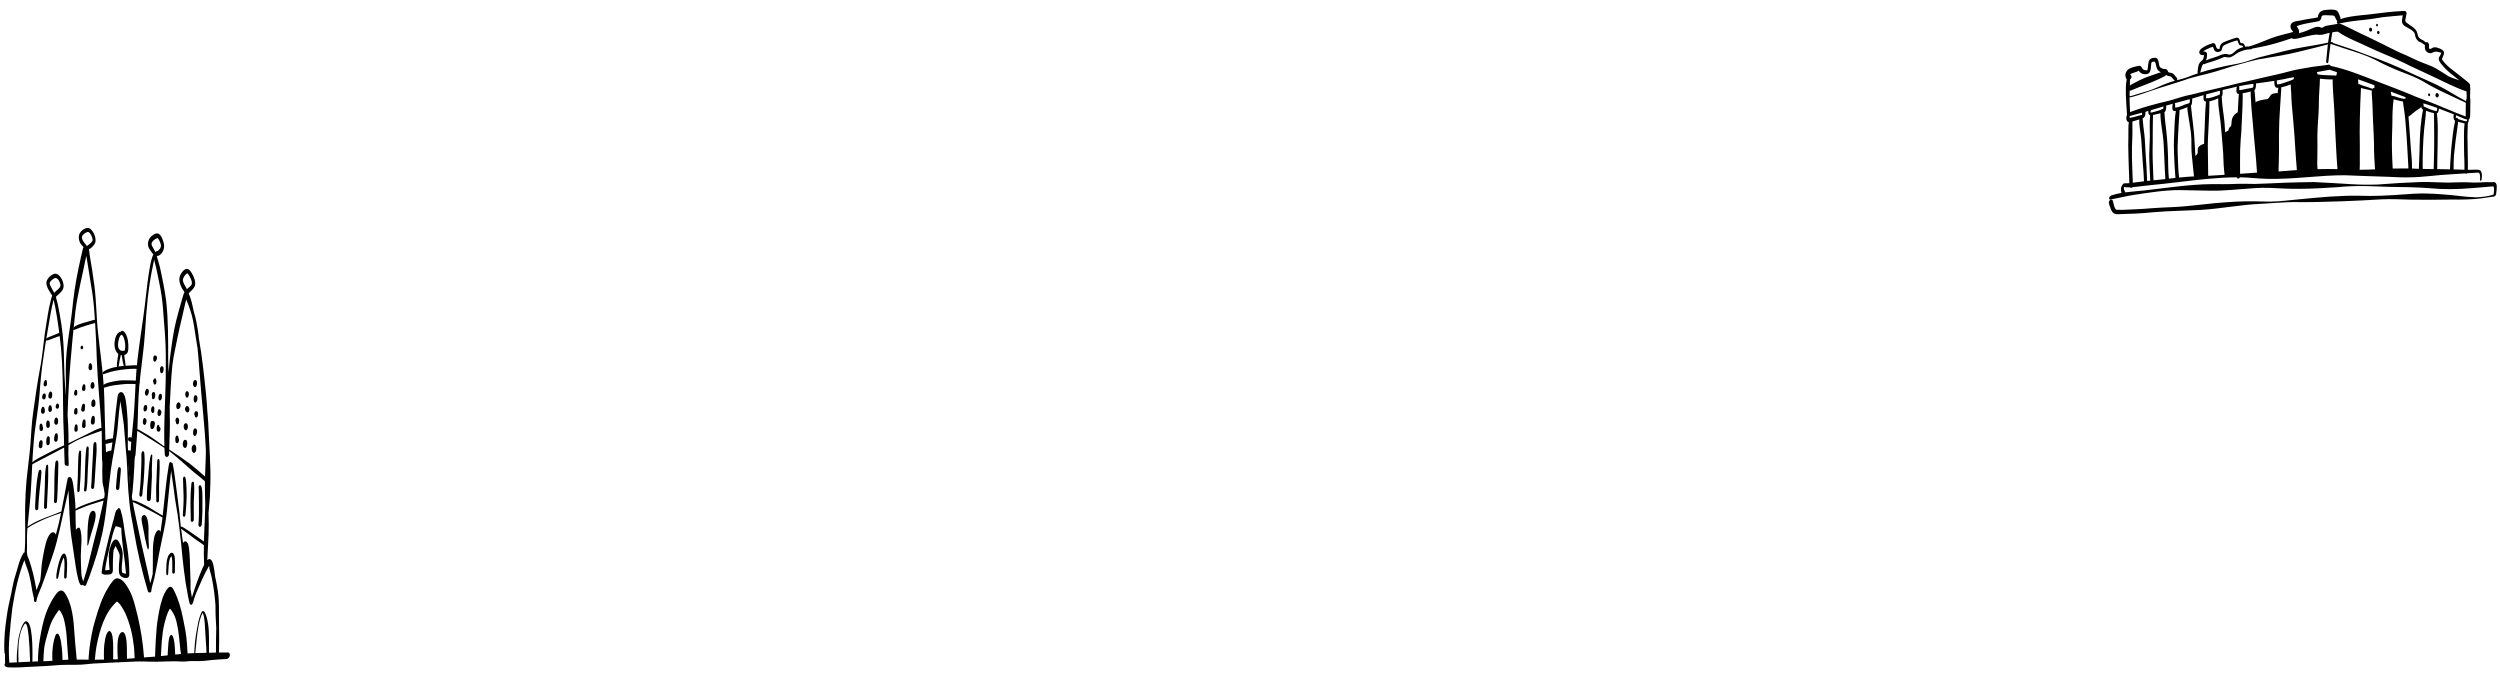<svg width="1212" height="327" viewBox="0 0 1212 327" fill="none" xmlns="http://www.w3.org/2000/svg">
<path d="M1039.41 87.891C1039.34 85.029 1039.09 82.176 1038.85 79.323C1038.51 75.382 1038.41 71.424 1038.07 67.487C1037.79 64.302 1036.98 61.092 1037.14 57.886C1036.3 58.164 1035.45 58.454 1034.59 58.672C1034.33 58.744 1034.06 58.819 1033.8 58.886C1033.8 59.185 1033.78 59.483 1033.79 59.769C1033.77 60.542 1033.76 61.319 1033.78 62.092C1033.81 63.63 1033.81 65.164 1033.75 66.702C1033.38 72.87 1033.62 79.311 1033.87 85.42C1033.94 86.584 1033.95 87.487 1033.98 88.58C1035.79 88.349 1037.6 88.109 1039.41 87.891ZM1038.46 55.639C1038.45 55.361 1038.43 54.996 1038.45 54.643C1036.47 55.134 1034.5 55.693 1032.54 56.239C1032.54 56.244 1032.53 56.248 1032.53 56.252C1032.52 56.273 1032.5 56.294 1032.48 56.311C1032.46 56.63 1032.43 56.941 1032.47 57.172C1033.84 56.941 1035.2 56.605 1036.52 56.168C1037.17 55.971 1037.85 55.928 1038.46 55.639ZM1042.39 55.945C1042.39 55.92 1042.39 55.895 1042.4 55.865C1041.81 55.752 1041.54 55.147 1041.52 54.588C1041.52 54.353 1041.51 54.08 1041.53 53.811C1041.05 53.95 1040.57 54.084 1040.09 54.214C1040.1 54.273 1040.11 54.328 1040.11 54.382C1040.13 55.294 1040.03 56.407 1039.32 57.063C1039.14 57.168 1038.95 57.26 1038.75 57.344C1038.75 57.378 1038.75 57.407 1038.75 57.437C1038.91 59.878 1039.22 62.303 1039.54 64.731C1039.92 67.861 1039.98 71.017 1040.17 74.16C1040.34 76.508 1040.52 78.861 1040.64 81.214C1040.78 83.378 1040.75 85.555 1040.93 87.714C1041.43 87.66 1041.93 87.605 1042.43 87.555C1042.39 87.151 1042.43 86.71 1042.39 86.374C1042.33 85.046 1042.24 83.718 1042.18 82.386C1042.11 79.941 1041.91 77.689 1041.95 75.269C1041.95 72.269 1042.22 69.281 1042.25 66.298C1042.27 62.853 1042 59.382 1042.39 55.945ZM1047.66 34.996C1047.17 34.849 1046.73 34.609 1046.38 34.218C1045.69 33.58 1045.46 32.655 1045.27 31.773C1045.14 31.214 1045.06 30.63 1044.82 30.105C1044.75 29.907 1044.53 29.924 1044.36 29.891C1042.85 29.912 1043.01 30.239 1042.86 31.555C1042.67 32.886 1042.82 34.483 1041.76 35.483C1041.15 36.034 1040.25 36.008 1039.48 35.941C1038.34 35.891 1037.43 35.181 1036.84 34.256C1035.6 35.193 1033.82 35.101 1032.66 36.143C1032.66 36.147 1032.66 36.155 1032.66 36.16C1032.68 36.168 1032.69 36.176 1032.71 36.181C1032.69 36.172 1032.67 36.168 1032.66 36.16C1033.35 36.395 1033.52 37.26 1033.21 37.861C1033.09 38.105 1032.88 38.273 1032.67 38.386C1032.67 38.428 1032.67 38.471 1032.67 38.513C1032.63 39.496 1032.58 40.479 1032.54 41.462C1033.13 40.979 1034.02 40.655 1034.55 40.294C1036.28 39.378 1038.03 38.504 1039.83 37.727C1041.58 37.029 1043.05 36.584 1044.75 35.987C1045.31 35.84 1046.51 35.332 1047.66 34.996ZM1049.77 86.819C1049.34 80.748 1049.27 74.618 1048.86 68.601C1048.51 64.025 1047.37 59.5 1047.37 54.899C1046.86 55.046 1046.36 55.193 1045.83 55.269C1045.15 55.403 1044.46 55.622 1043.78 55.756C1043.77 58.76 1043.59 61.76 1043.65 64.765C1043.68 66.248 1043.68 67.727 1043.64 69.206C1043.49 74.302 1043.64 79.412 1043.89 84.483C1043.93 85.189 1043.95 85.773 1043.98 86.374C1043.98 86.655 1044.03 87.034 1044.02 87.395C1044.32 87.37 1044.61 87.344 1044.9 87.319C1046.53 87.176 1048.15 87 1049.77 86.819ZM1048.84 51.592C1048.8 51.605 1048.76 51.618 1048.72 51.626C1046.7 52.223 1044.71 52.861 1042.69 53.462C1042.69 53.475 1042.69 53.483 1042.69 53.492C1042.75 53.567 1042.77 53.689 1042.74 53.786C1042.71 53.857 1042.66 53.933 1042.59 53.958C1042.57 54.151 1042.56 54.349 1042.6 54.542C1043.09 54.647 1043.57 54.391 1044.04 54.315C1045.28 54.034 1046.47 53.584 1047.68 53.21C1047.74 53.122 1047.82 53.042 1047.9 52.975C1048.14 52.79 1048.42 52.798 1048.65 52.92C1048.76 52.555 1048.78 52.176 1048.81 51.798C1048.81 51.731 1048.82 51.66 1048.84 51.592ZM1054.33 39.189C1053.74 38.626 1053.28 37.924 1052.72 37.332C1052.01 36.744 1050.79 37.013 1050.16 36.315C1049.92 36.668 1049.54 36.954 1049.17 37.109C1045.19 39.16 1040.99 40.714 1036.82 42.328C1035.72 42.849 1034.57 43.223 1033.46 43.702C1033.18 43.849 1032.88 44.021 1032.55 43.945C1032.52 43.937 1032.49 43.933 1032.46 43.92C1032.44 44.849 1032.42 45.777 1032.42 46.706C1033.58 46.475 1034.72 46.105 1035.85 45.727C1037.85 45.13 1039.85 44.555 1041.84 43.937C1044.81 42.979 1047.56 41.479 1050.44 40.433C1051.71 39.928 1053.01 39.542 1054.33 39.189ZM1054.57 55.895C1054.7 55.193 1054.75 54.466 1054.87 53.76C1054.62 53.798 1054.37 53.824 1054.12 53.84C1053.09 53.735 1053.09 52.466 1053.17 51.681C1053.2 51.223 1053.2 50.748 1053.39 50.319C1053.39 50.311 1053.39 50.298 1053.4 50.29C1052.28 50.597 1051.16 50.912 1050.04 51.235C1050.45 51.886 1049.98 54 1049.37 54.399C1049.35 54.412 1049.33 54.428 1049.31 54.437C1049.41 55.361 1049.4 56.303 1049.51 57.227C1049.64 58.819 1049.87 60.403 1050.06 61.996C1050.83 68.248 1051.1 74.521 1051.15 80.807C1051.21 82.79 1051.29 84.689 1051.48 86.622C1052.54 86.504 1053.59 86.382 1054.65 86.269C1054.51 84.193 1054.34 82.113 1054.22 80.029C1054.14 77.87 1054.07 76.038 1053.96 73.966C1053.75 69.672 1054.04 65.382 1054.21 61.092C1054.28 59.365 1054.34 57.622 1054.57 55.895ZM1061.64 48.433C1061.64 48.315 1061.63 48.193 1061.62 48.071C1059.18 48.744 1056.73 49.386 1054.29 50.046C1054.67 50.496 1054.45 51.622 1054.52 52.134C1056.76 52.134 1058.58 50.676 1060.71 50.244C1060.75 50.239 1060.79 50.231 1060.83 50.227C1060.95 50.101 1061.1 50.008 1061.3 49.966C1061.34 49.966 1061.39 49.966 1061.43 49.975C1061.52 49.857 1061.57 49.685 1061.58 49.42C1061.61 49.088 1061.64 48.76 1061.64 48.433ZM1063.68 85.517C1063.61 85.332 1063.58 85.126 1063.58 84.945C1063.44 83.252 1063.2 81.563 1063.06 79.87C1062.78 76.912 1062.37 73.954 1062.4 70.975C1062.45 68.748 1062.4 66.517 1062.16 64.298C1061.84 61.508 1061.26 58.748 1060.88 55.979C1060.65 54.584 1060.43 53.428 1060.44 52.046C1060.44 52.017 1060.44 51.987 1060.45 51.958C1059.19 52.441 1057.95 52.979 1056.67 53.357C1056.69 54.084 1056.53 54.924 1056.53 55.458C1056.23 59.122 1056.12 62.798 1055.9 66.462C1055.69 69.508 1055.63 72.643 1055.8 75.664C1055.96 78.95 1055.95 82.227 1056.36 85.492C1056.38 85.689 1056.4 85.886 1056.43 86.084C1057.7 85.954 1058.97 85.828 1060.24 85.723C1061.39 85.639 1062.54 85.571 1063.68 85.517ZM1069.43 49.676C1069.45 49.546 1069.47 49.412 1069.49 49.277C1069.28 49.252 1069.08 49.193 1068.87 49.101C1068.19 48.647 1068.27 47.706 1068.23 46.983C1068.24 46.735 1068.24 46.424 1068.28 46.134C1066.84 46.55 1065.39 46.979 1063.95 47.42C1063.58 47.529 1063.21 47.634 1062.83 47.739C1062.82 48.021 1062.76 48.311 1062.77 48.584C1062.7 49.374 1062.77 50.496 1062.23 51.13C1062.23 51.139 1062.23 51.143 1062.23 51.151C1062.23 51.21 1062.21 51.269 1062.18 51.294C1062.73 57.218 1063.75 63.365 1063.96 69.248C1064.04 71.391 1064.17 73.471 1064.32 75.55C1064.91 75.218 1065.38 74.668 1065.43 73.962C1065.51 73.122 1065.34 72.218 1065.76 71.441C1066.33 70.496 1067.47 70.084 1068.47 69.752C1068.49 69.739 1068.52 69.723 1068.54 69.714C1068.58 67.139 1068.68 64.567 1068.82 61.996C1068.99 57.891 1069.03 53.752 1069.43 49.676ZM1076.24 45.101C1076.23 44.727 1076.24 44.353 1076.22 43.979C1073.98 44.546 1071.76 45.147 1069.54 45.773C1069.66 46.386 1069.44 47.046 1069.47 47.626C1071.74 47.756 1073.8 46.651 1075.9 45.983C1076.22 45.769 1076.23 45.441 1076.24 45.101ZM1078.48 84.756C1078.02 81.239 1077.9 77.685 1077.79 74.139C1077.58 70.735 1077.22 67.344 1076.96 63.945C1076.73 60.853 1076.39 57.773 1075.94 54.706C1075.63 52.655 1075.39 50.588 1075.4 48.513C1075.42 48.298 1075.42 47.996 1075.43 47.681C1075.29 47.735 1075.16 47.786 1075.02 47.844C1074.07 48.286 1072.95 48.735 1071.96 48.937C1071.69 48.983 1071.42 49.046 1071.14 49.109C1071.15 49.37 1071.14 49.639 1071.14 49.891C1071.13 51.147 1071.09 52.403 1071.05 53.66C1070.89 57 1070.8 60.597 1070.59 63.811C1070.29 68.223 1070.29 72.643 1070.43 77.059C1070.5 79.504 1070.49 81.95 1070.52 84.399C1070.51 84.676 1070.53 84.954 1070.54 85.227C1070.63 85.223 1070.73 85.218 1070.84 85.214C1073.38 85.071 1075.94 84.92 1078.48 84.756ZM1085.39 45.714C1085.39 45.664 1085.4 45.609 1085.4 45.555C1085.24 45.555 1085.08 45.529 1084.92 45.471C1084.38 45.235 1084.21 44.592 1084.22 44.055C1084.27 43.386 1084.14 42.588 1084.52 42.004C1082.71 42.399 1080.91 42.832 1079.11 43.269C1078.58 43.395 1078.06 43.525 1077.53 43.655C1077.56 43.84 1077.55 44.034 1077.53 44.193C1077.53 45.109 1077.6 46.13 1077.07 46.924C1077.08 47 1077.09 47.071 1077.09 47.147C1077.16 47.928 1077.22 48.714 1077.28 49.5C1077.52 52.79 1078.13 56.038 1078.43 59.324C1078.57 60.983 1078.68 62.647 1078.79 64.307C1079.09 63.765 1079.85 63.588 1080.35 63.235C1080.46 62.386 1080.83 61.563 1081.62 61.139C1081.97 59.723 1081.7 58.147 1082.44 56.832C1082.87 55.966 1083.65 55.239 1084.42 54.702C1084.56 54.584 1084.71 54.445 1084.87 54.353C1084.98 52.303 1085.11 50.252 1085.2 48.197C1085.25 47.361 1085.32 46.538 1085.39 45.714ZM1087.5 22.857C1087.44 22.731 1087.39 22.592 1087.33 22.45C1087.25 22.273 1087.11 22.118 1086.91 22.105C1085.48 22.071 1085.31 21.45 1084.98 20.227C1084.9 20.008 1084.81 19.706 1084.56 19.626C1084.08 19.676 1083.6 19.853 1083.13 19.979C1082.28 20.244 1081.4 20.559 1080.59 20.874C1079.6 21.37 1077.56 21.882 1077.38 23.109C1077.25 23.773 1077.07 24.601 1076.41 24.937C1074.02 25.752 1073.53 24.71 1072.83 22.672C1072.23 22.773 1071.71 23.034 1071.16 23.273C1070.08 23.735 1068.99 24.223 1068.06 24.945C1069.06 24.916 1069.95 25.193 1069.99 26.345C1070.01 27.336 1069.84 28.361 1069.45 29.282C1070.6 28.731 1071.86 28.403 1073.06 27.987C1073.79 27.752 1074.51 27.521 1075.23 27.252C1076.7 26.63 1078.26 25.857 1079.89 26.277C1081.19 26.807 1082.49 26.059 1083.34 25.088C1083.99 24.416 1084.77 23.882 1085.63 23.504C1086.23 23.239 1086.86 23.021 1087.5 22.857ZM1092.42 41.878C1092.48 41.42 1092.45 41.034 1092.4 40.634C1092.12 40.672 1091.84 40.71 1091.56 40.748C1089.49 41.017 1087.44 41.386 1085.4 41.815C1085.51 41.916 1085.58 42.063 1085.6 42.235C1085.61 42.744 1085.59 43.256 1085.63 43.769C1087.65 43.428 1089.62 42.903 1091.65 42.613C1092.08 42.513 1092.43 42.382 1092.42 41.878ZM1094.22 83.676C1094.2 83.601 1094.19 83.521 1094.18 83.437C1093.72 75.571 1092.78 67.744 1092.18 59.891C1091.92 56.118 1091.39 52.365 1091.29 48.584C1091.32 47.824 1091.02 45.79 1091.17 44.357C1090.18 44.618 1089.26 44.84 1088.25 45.008C1087.9 45.071 1087.56 45.143 1087.22 45.218C1087.31 45.992 1087.22 46.891 1087.27 47.428C1087.21 52.639 1086.8 58.021 1086.64 63.206C1086.4 66.504 1086.1 69.567 1086.02 72.815C1085.95 76.63 1085.96 80.445 1085.99 84.26C1087.02 84.189 1088.04 84.118 1089.06 84.046C1090.78 83.903 1092.5 83.781 1094.22 83.676ZM1104.44 43.118C1104.48 42.941 1104.51 42.756 1104.53 42.563C1104.08 42.592 1103.72 42.563 1103.52 42.462C1102.6 42.088 1102.49 40.231 1102.63 39.185C1099.67 39.66 1096.69 40.063 1093.72 40.458C1093.69 41.399 1093.71 42.378 1093.32 43.244C1093.22 43.433 1093.09 43.584 1092.93 43.706C1093.09 44.324 1093.04 45.122 1093.15 45.584C1093.28 46.954 1093.4 48.328 1093.51 49.697C1093.69 49.454 1093.98 49.277 1094.26 49.139C1095.68 48.542 1097.25 48.365 1098.76 48.084C1100.15 48.008 1100.31 46.344 1101.32 45.718C1102.02 45.214 1102.92 45.273 1103.74 45.126C1103.91 45.126 1104.06 45.185 1104.18 45.277C1104.26 44.559 1104.34 43.836 1104.44 43.118ZM1112.12 37.395C1111.36 37.546 1110.61 37.693 1109.85 37.832C1107.82 38.277 1105.78 38.66 1103.73 39.004C1103.89 39.592 1103.83 40.256 1103.91 40.853C1104.42 40.954 1104.97 40.853 1105.46 40.735C1106.96 40.239 1108.57 39.819 1110.02 39.218C1111.64 38.445 1112.05 38.891 1112.12 37.395ZM1113.49 82.458C1113.48 82.147 1113.46 81.84 1113.45 81.529C1113.38 80.029 1113.22 78.538 1113.1 77.042C1112.77 73.235 1112.66 69.832 1112.39 66.122C1112.05 60.95 1111.49 55.803 1111.06 50.639C1110.89 48.844 1110.86 47.008 1110.78 45.218C1110.72 43.79 1110.55 42.361 1110.52 40.933C1109.11 41.517 1107.36 42.067 1105.94 42.357C1105.96 44.723 1105.61 47.08 1105.55 49.441C1105.42 52.534 1105.1 55.605 1105 58.689C1104.84 63.407 1104.78 68.13 1104.86 72.849C1104.89 75.765 1104.71 78.676 1104.67 81.592C1104.67 82.105 1104.66 82.613 1104.67 83.126C1104.67 83.126 1104.68 83.126 1104.69 83.126C1107.62 82.874 1110.56 82.643 1113.49 82.458ZM1133.19 81.992C1133.06 79.79 1132.87 77.597 1132.74 75.395C1132.3 68.021 1132 60.58 1131.66 53.244C1131.43 50.475 1131.25 47.706 1131.11 44.928C1131.02 42.782 1130.81 40.626 1130.89 38.479C1130.6 38.492 1130.31 38.496 1130.03 38.5C1128.75 38.546 1127.47 38.428 1126.19 38.29C1125.72 38.214 1125.2 38.202 1124.69 38.164C1124.69 38.185 1124.69 38.202 1124.69 38.223C1124.65 40.084 1124.56 41.937 1124.42 43.79C1124.13 47.492 1124.25 51.21 1124.03 54.912C1123.8 58.714 1123.49 62.437 1123.46 66.227C1123.5 69.416 1123.54 72.601 1123.45 75.79C1123.39 77.941 1123.34 79.933 1123.56 82.004C1126.77 81.924 1129.98 81.916 1133.19 81.992ZM1132.93 34.979C1131.73 34.58 1130.52 34.185 1129.32 33.79C1129.3 33.782 1129.28 33.773 1129.26 33.769C1129.1 33.878 1128.93 33.95 1128.74 33.975C1128.5 34.008 1128.26 34.038 1128.01 34.063C1126.43 34.319 1124.85 34.626 1123.28 34.954C1123.46 35.298 1123.36 35.865 1123.68 36.076C1124.81 36.315 1125.99 36.336 1127.13 36.424C1128.89 36.445 1130.65 36.592 1132.4 36.639C1132.55 36.634 1132.72 36.584 1132.73 36.407C1132.85 35.937 1132.86 35.454 1132.93 34.979ZM1133.22 11.58C1133.31 11.542 1133.4 11.517 1133.49 11.496C1133.23 11.487 1132.99 11.353 1132.93 11.067C1132.84 10.765 1132.93 10.479 1133.15 10.214C1132.6 9.849 1132.27 8.769 1132 8.227C1131.54 7.239 1130.27 7.513 1129.38 7.445C1128.14 7.492 1126.74 7.08 1125.61 7.723C1125.39 8.525 1125.31 9.332 1124.73 9.912C1124.54 10.084 1124.31 10.197 1124.06 10.26C1122.97 10.597 1121.84 10.723 1120.71 10.886C1118.25 11.361 1115.77 11.769 1113.43 12.693C1113.73 13.21 1114.13 13.66 1114.37 14.214C1114.6 14.794 1114.7 15.462 1114.58 16.08C1115.16 15.908 1115.74 15.756 1116.32 15.592C1117.42 15.218 1118.5 14.798 1119.55 14.34C1121.01 13.752 1122.48 12.899 1124.09 13.021C1124.72 13.012 1125.27 13.538 1125.88 13.445C1126.54 13 1127.22 12.563 1128.03 12.45C1128.92 12.269 1129.82 12.147 1130.69 12.012C1131.53 11.866 1132.38 11.706 1133.22 11.58ZM1151.42 82.088C1151.41 82.029 1151.4 81.975 1151.39 81.916C1151.1 77.798 1150.88 73.676 1150.92 69.542C1150.87 66.088 1150.63 62.639 1150.47 59.189C1150.27 55.407 1150.27 51.622 1149.99 47.844C1149.98 46.992 1149.68 45.218 1149.89 43.966C1149.53 43.882 1149.19 43.786 1148.84 43.676C1147.54 43.382 1146.25 43.105 1144.97 42.765C1144.85 42.727 1144.72 42.693 1144.6 42.66C1144.59 42.933 1144.58 43.202 1144.56 43.475C1144.14 52.437 1143.83 61.412 1144.04 70.382C1144.07 73.538 1143.99 76.697 1144.04 79.853C1144.04 80.378 1144.02 80.903 1144 81.424C1144.01 81.689 1144 82.029 1143.9 82.311C1146.41 82.302 1148.92 82.206 1151.42 82.088ZM1151.12 42.739C1151.16 42.378 1151.16 42.013 1151.13 41.651C1151.12 41.559 1151.11 41.454 1151.08 41.34C1148.47 40.332 1145.83 39.374 1143.19 38.45C1143.24 39.202 1143.31 39.958 1143.32 40.71C1143.44 40.756 1143.56 40.807 1143.68 40.853C1143.85 40.769 1144.04 40.777 1144.26 40.945C1144.31 40.992 1144.37 41.05 1144.41 41.118C1145.65 41.555 1146.91 41.92 1148.15 42.34C1148.85 42.559 1149.51 42.84 1150.2 43.076C1150.31 42.907 1150.44 42.777 1150.62 42.693C1150.8 42.618 1150.97 42.647 1151.12 42.739ZM1166.16 48.021C1166.2 47.723 1166.2 47.42 1166.2 47.122C1163.8 46.235 1161.41 45.319 1159.03 44.399C1159.03 44.45 1159.04 44.496 1159.04 44.542C1159.11 45.164 1159.25 45.777 1159.41 46.382C1159.85 46.538 1160.33 46.538 1160.78 46.651C1162.03 46.996 1163.14 47.504 1164.41 47.731C1164.73 47.782 1165.06 47.84 1165.37 47.928C1165.56 47.79 1165.82 47.744 1166.03 47.895C1166.08 47.933 1166.12 47.975 1166.16 48.021ZM1167.59 81.668C1167.56 81.311 1167.58 80.937 1167.56 80.643C1167.47 78.945 1167.37 77.252 1167.28 75.555C1166.97 69.853 1166.65 64.155 1166.12 58.471C1165.91 55.966 1165.56 53.492 1165.17 51.013C1165.08 50.42 1165.01 49.828 1164.98 49.231C1163.45 49 1161.99 48.475 1160.48 48.155C1160.46 48.151 1160.45 48.151 1160.43 48.147C1159.92 51.891 1159.83 55.672 1159.83 59.45C1159.74 64.029 1159.49 68.609 1159.63 73.193C1159.68 76.017 1159.86 78.912 1159.98 81.718C1161.83 81.664 1163.69 81.634 1165.54 81.664C1166.22 81.655 1166.91 81.66 1167.59 81.668ZM1174.73 53.172C1174.56 53.084 1174.4 52.987 1174.25 52.878C1173.77 52.395 1173.45 50.618 1173.85 49.79C1173.55 49.693 1173.26 49.597 1172.96 49.496C1171.03 48.857 1169.1 48.181 1167.19 47.483C1167.11 48.164 1166.99 48.928 1166.58 49.231C1166.61 49.403 1166.64 49.571 1166.68 49.731C1167.41 53.176 1167.69 56.685 1167.93 60.189C1168.28 64.218 1168.46 68.26 1168.8 72.294C1169.02 75.05 1169.36 77.798 1169.33 80.567C1169.32 80.891 1169.35 81.315 1169.32 81.71C1170.44 81.744 1171.55 81.794 1172.66 81.849C1172.65 81.45 1172.71 81.034 1172.71 80.71C1172.75 79.58 1172.79 78.445 1172.83 77.311C1173.11 72.013 1172.99 66.697 1173.52 61.416C1173.86 58.664 1174.05 55.861 1174.73 53.172ZM1179.97 54.853C1179.97 54.849 1179.97 54.849 1179.97 54.849C1179.1 54.714 1178.26 54.428 1177.43 54.143C1177.01 53.979 1176.55 53.844 1176.09 53.706C1176.09 53.731 1176.09 53.76 1176.09 53.786C1176.07 55.294 1175.9 56.798 1175.72 58.298C1174.89 64.466 1174.65 70.668 1174.51 76.874C1174.5 78.42 1174.51 79.966 1174.52 81.513C1174.53 81.634 1174.54 81.765 1174.53 81.899C1176.3 81.933 1178.07 81.954 1179.84 81.975C1179.84 81.567 1179.89 81.134 1179.89 80.802C1179.92 79.685 1179.94 78.567 1179.96 77.45C1180.16 70.933 1180.12 64.412 1180.04 57.895C1180 56.882 1179.95 55.865 1179.97 54.853ZM1181.58 52.328C1181.4 52.26 1181.22 52.189 1181.04 52.118C1179.01 51.336 1176.91 50.752 1174.84 50.105C1174.95 50.639 1174.92 51.332 1175.04 51.63C1176.81 52.508 1178.69 53.281 1180.6 53.76C1180.6 53.76 1180.6 53.76 1180.61 53.76C1180.69 53.756 1180.76 53.777 1180.83 53.815C1180.98 53.853 1181.14 53.886 1181.29 53.92C1181.53 53.437 1181.56 52.865 1181.58 52.328ZM1190.16 59C1190.19 58.882 1190.22 58.718 1190.26 58.534C1190.08 58.433 1189.92 58.307 1189.8 58.134C1189.45 57.664 1189.35 56.328 1189.64 55.441C1187.24 54.483 1184.82 53.563 1182.4 52.639C1182.35 52.832 1182.32 53.017 1182.32 53.168C1182.25 53.773 1182.06 54.844 1181.38 54.954C1181.57 55.84 1181.56 56.777 1181.65 57.672C1181.76 59.235 1181.82 60.798 1181.83 62.365C1181.87 67.244 1181.7 72.118 1181.63 76.996C1181.61 78.218 1181.61 79.441 1181.59 80.66C1181.56 81.034 1181.61 81.534 1181.57 81.992C1183.64 82.017 1185.71 82.042 1187.78 82.088C1187.76 81.983 1187.75 81.882 1187.76 81.786C1187.78 80.928 1187.84 80.076 1187.89 79.218C1188.07 76.63 1188.18 74.038 1188.44 71.458C1188.89 67.294 1189.25 63.105 1190.16 59ZM1192.25 38.92C1191.73 38.508 1191.2 38.101 1190.67 37.697C1188.79 36.231 1186.96 34.803 1185.33 33.097C1184.32 31.912 1182.3 30.017 1182.29 28.437C1182.29 27.924 1182.59 27.512 1182.87 27.109C1183.14 26.622 1183.37 26.113 1183.52 25.576C1182.4 25.265 1181.19 24.798 1180.04 25.16C1179.54 25.395 1179.07 25.697 1178.51 25.794C1177.11 25.937 1175.63 24.773 1175.6 23.336C1175.55 22.823 1175.56 22.315 1175.6 21.849C1175.06 21.555 1174.6 21.13 1174.09 20.794C1173.59 20.55 1173.07 20.361 1172.59 20.092C1171.86 19.546 1171.29 18.739 1171.02 17.878C1170.83 17.235 1170.82 16.534 1170.49 15.937C1169.76 14.811 1168.52 14.168 1167.38 13.525C1163.93 11.823 1164.3 10.87 1164.83 7.424C1161.65 7.714 1158.46 7.95 1155.29 8.319C1153.32 8.584 1151.36 8.954 1149.39 9.235C1145.43 9.802 1141.41 9.996 1137.46 10.731C1136.24 10.945 1135.03 11.202 1133.81 11.445C1133.79 11.454 1133.77 11.458 1133.75 11.462C1134.41 11.428 1135.12 11.735 1135.71 11.987C1139.94 13.928 1144.03 16.139 1148.28 18.029C1153.13 20.366 1157.93 22.819 1162.76 25.197C1165.34 26.244 1167.86 27.395 1170.34 28.626C1171.24 29.025 1172.14 29.42 1173.05 29.823C1175.58 30.937 1178.28 31.681 1180.7 33.034C1182.89 34.311 1185.03 35.668 1187.16 37.05C1187.69 37.277 1188.22 37.5 1188.76 37.718C1189.58 38.067 1190.92 38.441 1192.25 38.92ZM1194.85 59.895C1194.69 59.84 1194.53 59.777 1194.38 59.739C1193.72 59.529 1193.05 59.391 1192.38 59.235C1192.14 59.181 1191.91 59.113 1191.68 59.042C1191.62 60.076 1191.45 61.105 1191.31 62.13C1190.67 66.592 1190.06 71.059 1189.67 75.55C1189.59 76.588 1189.56 77.626 1189.53 78.664C1189.5 79.718 1189.53 80.773 1189.5 81.828C1189.49 81.924 1189.48 82.025 1189.45 82.13C1190.36 82.155 1191.28 82.181 1192.18 82.218C1193.04 82.223 1193.9 82.256 1194.76 82.286C1194.79 81.903 1194.82 81.534 1194.78 81.265C1194.78 80.206 1194.77 79.147 1194.74 78.088C1194.52 73.941 1194.56 69.886 1194.53 65.748C1194.6 63.807 1194.51 61.815 1194.85 59.895ZM1195.39 52.399C1195.41 51.815 1195.38 50.84 1195.44 49.857C1194.69 49.416 1193.89 49.059 1193.08 48.731C1188.76 46.647 1184.29 44.706 1180.07 42.483C1177.49 41.223 1175.06 39.513 1172.49 38.282C1168.9 36.475 1165.05 35.256 1161.36 33.681C1159.31 32.811 1157.27 31.912 1155.28 30.924C1152.72 29.626 1150.21 28.277 1147.54 27.223C1142.51 25.181 1137.29 23.836 1132.18 22.025C1131.4 21.76 1130.64 21.555 1129.87 21.286C1129.81 21.265 1129.75 21.239 1129.7 21.202C1127.66 21.702 1125.65 22.269 1123.63 22.815C1117.59 24.311 1111.57 25.907 1105.44 26.987C1103.65 27.345 1101.83 27.597 1100.03 27.895C1098.3 28.202 1096.58 28.588 1094.84 28.794C1092.95 29.147 1091.12 29.718 1089.27 30.172C1087 30.798 1084.73 31.42 1082.46 32.063C1079.45 32.996 1076.47 34.021 1073.44 34.874C1068.56 36.277 1063.53 37.151 1058.76 38.912C1053.84 40.592 1048.83 41.966 1043.91 43.655C1040.69 44.735 1037.52 45.928 1034.25 46.819C1033.64 47 1033.03 47.155 1032.41 47.256C1032.41 47.824 1032.42 48.386 1032.44 48.954C1032.53 50.748 1032.59 52.546 1032.65 54.344C1033.79 53.844 1035.25 53.508 1035.94 53.176C1039.5 51.92 1043.15 50.907 1046.81 49.971C1048.8 49.504 1050.79 49.059 1052.75 48.5C1055.96 47.521 1059.15 46.437 1062.45 45.849C1068.44 44.29 1074.49 43.029 1080.48 41.555C1083.29 40.786 1086.21 40.109 1089.03 39.529C1094.16 38.34 1099.28 37.059 1104.43 35.966C1107.76 35.239 1111 34.185 1114.35 33.563C1116.56 33.181 1118.77 32.824 1120.97 32.42C1123.21 32.13 1125.44 31.849 1127.68 31.563C1128.35 31.559 1128.96 31.139 1129.55 31.483C1129.7 31.605 1129.81 31.76 1129.88 31.928C1137.41 33.504 1144.64 36.475 1151.78 39.223C1158.32 41.731 1164.95 44.214 1171.38 46.958C1175.54 48.542 1179.7 50.055 1183.78 51.815C1186.03 52.731 1188.33 53.685 1190.56 54.626C1190.59 54.634 1190.61 54.643 1190.63 54.655C1190.63 54.655 1190.63 54.655 1190.64 54.66C1190.7 54.685 1190.76 54.71 1190.82 54.735C1192.33 55.303 1193.84 55.861 1195.33 56.487C1195.33 56.202 1195.35 55.916 1195.38 55.66C1195.39 54.576 1195.38 53.487 1195.39 52.399ZM1195.92 58.744C1195.98 58.475 1196.04 58.202 1196.08 57.933C1196.01 57.899 1195.94 57.861 1195.88 57.819C1195.68 57.899 1195.45 57.907 1195.26 57.798C1193.75 57.13 1192.23 56.487 1190.7 55.87C1190.6 56.311 1190.55 56.76 1190.57 57.21C1190.62 57.235 1190.67 57.26 1190.72 57.286C1190.9 57.08 1191.14 57.021 1191.45 57.277C1191.54 57.407 1191.6 57.546 1191.64 57.693C1192.28 57.945 1192.94 58.151 1193.6 58.336C1194.13 58.5 1194.66 58.626 1195.19 58.769C1195.23 58.782 1195.27 58.798 1195.31 58.811C1195.49 58.681 1195.72 58.655 1195.92 58.744ZM1195.83 47.605C1195.84 47.101 1195.84 46.597 1195.84 46.105C1195.78 45.508 1195.75 44.912 1195.75 44.311C1195.74 44.307 1195.73 44.303 1195.71 44.298C1190.1 42.428 1184.8 39.592 1179.48 37.113C1174.63 34.739 1169.67 32.66 1164.89 30.197C1159.31 27.5 1153.47 25.345 1147.91 22.689C1143.72 20.618 1139.24 18.991 1135.27 16.571C1134.78 16.269 1134.3 15.962 1133.83 15.639C1133.7 15.55 1133.55 15.454 1133.4 15.353C1133.07 15.336 1132.75 15.336 1132.4 15.395C1131.03 15.626 1129.64 15.794 1128.3 16.16C1127 16.538 1125.68 17 1124.3 16.895C1123.12 16.681 1121.93 16.84 1120.76 17.055C1119.21 17.311 1117.69 17.769 1116.16 18.118C1114.71 18.437 1113.24 18.971 1111.73 18.849C1111.47 18.845 1111.25 18.697 1111.16 18.487C1111.06 18.517 1110.97 18.55 1110.87 18.584C1105.88 20.29 1100.82 21.874 1095.62 22.832C1094.39 23.08 1093.16 23.319 1091.93 23.529C1091.84 23.668 1091.71 23.777 1091.55 23.807C1090.78 24.038 1090.12 23.903 1089.38 24.029C1088.08 24.256 1086.8 24.647 1085.6 25.197C1084.33 25.807 1083.31 26.807 1082.04 27.424C1081.42 27.756 1080.71 27.933 1080 27.811C1079.3 27.651 1078.58 27.521 1077.88 27.769C1075.4 28.907 1072.82 29.786 1070.18 30.504C1069.77 30.651 1069.35 30.777 1068.99 31.008C1068.84 31.126 1068.63 31.176 1068.45 31.084C1068.38 31.038 1068.33 30.991 1068.3 30.937C1067.96 31.302 1067.63 31.676 1067.47 32.151C1067.15 33.151 1066.96 34.185 1066.66 35.189C1067.89 34.811 1069.12 34.45 1070.35 34.084C1073.37 33.244 1076.46 32.567 1079.5 31.87C1082.77 31.277 1086.06 30.748 1089.24 29.744C1091.2 29.151 1093.12 28.416 1095.09 27.845C1099.1 26.811 1103.12 25.828 1107.14 24.84C1113.39 23.214 1119.83 22.424 1126.16 21.189C1127.71 20.878 1129.18 20.5 1130.75 20.374C1130.97 20.353 1131.02 20.63 1130.93 20.807C1131.57 20.987 1132.29 21.29 1132.62 21.353C1137.31 22.899 1141.99 24.454 1146.59 26.26C1150.58 27.744 1154.58 29.181 1158.51 30.823C1164.19 33.139 1169.67 35.924 1175.3 38.361C1178.91 39.907 1182.46 41.605 1185.88 43.517C1188.48 44.954 1190.97 46.597 1193.6 47.983C1194.24 48.324 1194.87 48.702 1195.51 49.029C1195.57 48.517 1195.67 48.013 1195.83 47.605ZM1210.43 90.281C1210.48 91.323 1210.32 92.357 1210.2 93.391C1210.23 94.16 1209.87 95.181 1209.01 95.302C1207.22 95.508 1205.45 95.815 1203.67 96.071C1198.52 96.794 1193.3 96.786 1188.11 96.739C1181.49 96.882 1174.86 96.878 1168.23 96.777C1163.7 96.622 1159.15 96.433 1154.61 96.639C1148.15 97.025 1141.69 97.37 1135.22 97.588C1127.32 97.878 1119.43 98.088 1111.52 97.966C1106.42 98.076 1101.34 98.521 1096.26 98.802C1086.42 99.206 1076.8 101.164 1066.99 101.765C1059.35 102.155 1051.49 102.235 1043.92 102.895C1038.28 103.462 1032.6 103.718 1026.93 103.849C1024.89 104.034 1023.84 102.899 1023.18 101C1023 100.584 1022.85 100.16 1022.73 99.723C1022.4 98.802 1022.01 97.685 1022.98 96.996C1023.61 96.517 1024.39 96.962 1024.41 97.71C1024.68 98.983 1024.92 100.361 1025.66 101.454C1025.81 101.626 1026.04 101.693 1026.26 101.714C1027.18 101.769 1028.1 101.769 1029.01 101.739C1033.7 101.496 1038.39 101.399 1043.06 100.954C1048.99 100.475 1054.95 100.513 1060.87 99.849C1065.15 99.492 1069.39 98.895 1073.67 98.496C1080.41 97.945 1087.17 97.424 1093.94 97.613C1096.17 97.651 1098.4 97.752 1100.63 97.756C1105.31 97.706 1110.08 97 1114.7 96.618C1124.49 95.66 1134.27 94.71 1144.12 94.899C1150.87 95.16 1157.61 94.802 1164.35 94.319C1168.3 94.071 1172.25 93.689 1176.21 93.811C1179.03 93.874 1181.83 94.025 1184.64 94.265C1189.85 94.571 1195.02 95.513 1200.24 95.664C1203.13 95.546 1206.13 95.269 1208.86 94.34C1209.08 93.555 1209.09 92.71 1209.11 91.895C1209.1 91.365 1209.08 90.815 1208.81 90.34C1207.52 90.365 1206.23 90.571 1204.95 90.676C1202.58 90.907 1200.29 91.08 1197.94 91.231C1191.42 91.781 1184.81 91.907 1178.3 91.265C1171.54 90.731 1164.76 90.664 1157.98 90.588C1154.21 90.508 1150.44 90.239 1146.66 90.193C1142.07 90.139 1137.48 90.315 1132.91 90.76C1127.01 91.164 1121.1 91.496 1115.18 91.534C1110.07 91.647 1104.96 91.273 1099.85 91.063C1095.39 90.945 1090.92 91.336 1086.48 91.71C1082.94 91.962 1079.4 92.298 1075.85 92.416C1069.59 92.55 1063.34 92.197 1057.08 92.164C1049.54 92.109 1042.22 93.336 1034.8 94.433C1030.99 95.013 1027.26 95.992 1023.46 96.672C1023.44 96.71 1023.41 96.739 1023.37 96.739C1023.34 96.739 1023.32 96.731 1023.31 96.71C1023.12 96.769 1022.97 96.798 1022.78 96.697C1022.57 96.584 1022.51 96.319 1022.51 96.105C1022.5 95.445 1023.1 95.008 1023.63 94.731C1025.21 94.193 1026.83 93.819 1028.48 93.538C1028.43 93.319 1028.4 93.097 1028.35 92.916C1028.16 91.975 1028.13 90.928 1028.66 90.088C1028.73 89.966 1028.82 89.857 1028.94 89.777C1028.95 89.639 1029 89.487 1029.09 89.319C1029.52 88.735 1030.31 88.891 1030.95 88.861C1031.4 88.853 1031.84 88.828 1032.29 88.794C1032.29 88.643 1032.29 88.504 1032.28 88.374C1032.26 86.088 1032.14 84.021 1032.06 81.781C1031.98 77.945 1031.76 74.118 1031.77 70.294C1031.78 67.941 1031.93 65.588 1031.85 63.235C1031.85 62.748 1031.81 60.714 1032.06 59.206C1031.87 59.189 1031.7 59.139 1031.54 59.029C1030.95 58.555 1030.78 57.727 1030.87 57.008C1030.95 56.588 1030.97 55.933 1031.17 55.458C1030.95 52.256 1030.72 49.113 1030.61 45.912C1030.58 43.424 1030.54 40.882 1031.03 38.433C1030.56 37.996 1030.46 37.273 1030.4 36.664C1030.31 35.202 1031.2 33.807 1032.52 33.185C1033.81 32.571 1035.23 32.181 1036.65 32.021C1037.03 31.849 1037.47 31.832 1037.82 32.097C1038.36 32.55 1038.52 33.344 1039.15 33.714C1039.7 34.004 1040.43 34.239 1041.04 34.025C1041.24 33.655 1041.18 33.164 1041.27 32.752C1041.61 30.302 1041.35 28.063 1044.58 28.025C1046.64 27.739 1046.44 30.815 1046.95 32.113C1047.38 33.134 1048.73 33.475 1049.76 33.479C1050.61 33.458 1050.96 34.311 1051.18 34.992C1051.68 35.223 1052.24 35.218 1052.76 35.378C1053.29 35.521 1053.73 35.865 1054.09 36.265C1054.37 36.555 1054.59 36.882 1054.84 37.197C1055.06 37.475 1055.37 37.676 1055.49 38.008C1055.61 38.269 1055.56 38.618 1055.42 38.895C1056.48 38.613 1057.54 38.34 1058.6 38.017C1060.08 37.592 1061.5 37.029 1062.92 36.466C1063.75 36.151 1064.58 35.861 1065.43 35.588C1065.29 34.655 1065.61 33.151 1065.66 32.588C1065.76 31.857 1065.95 31.092 1066.39 30.487C1066.77 29.945 1067.34 29.45 1067.82 29.063C1068.28 28.42 1068.41 27.559 1068.53 26.79C1068.02 26.609 1067.48 26.832 1067 26.567C1065.47 25.706 1066.39 24.076 1067.54 23.357C1068.91 22.353 1070.5 21.639 1072.12 21.155C1072.52 20.895 1073.1 20.811 1073.54 21.038C1074.67 21.823 1074.02 24.244 1076.06 23.676C1076.22 21.282 1077.26 20.731 1079.35 19.907C1080.99 19.328 1082.62 18.668 1084.31 18.26C1085.11 18.101 1085.64 18.849 1085.82 19.525C1085.96 19.916 1085.93 20.387 1086.21 20.714C1086.56 20.924 1087.03 20.853 1087.41 21C1088.11 21.265 1088.17 22.071 1088.44 22.655C1089.08 22.546 1089.73 22.496 1090.38 22.512C1091.76 22.168 1093.1 21.63 1094.44 21.143C1096.64 20.294 1098.75 19.466 1100.92 18.584C1104.4 17.202 1108.23 16.521 1111.79 15.462C1110.74 14.433 1109.98 13.046 1110.72 11.66C1111.64 10.147 1113.98 10.269 1115.53 9.886C1116.92 9.618 1118.29 9.277 1119.68 9.101C1121.02 8.878 1122.37 8.76 1123.68 8.408C1123.87 5.844 1125.49 4.954 1127.88 4.76C1129.27 4.643 1130.91 4.513 1132.23 4.891C1133.52 5.21 1133.85 6.529 1134.3 7.597C1134.57 8.105 1134.76 8.744 1134.64 9.298C1138.17 7.861 1146.01 7.26 1147.51 7.113C1153.29 6.433 1159.06 5.613 1164.87 5.323C1166.33 5.113 1167 5.79 1166.59 7.235C1166.4 8.021 1166.25 8.815 1166.1 9.609C1165.93 10.256 1166.42 10.765 1166.89 11.143C1167.94 11.958 1169.09 12.634 1170.14 13.454C1170.81 14.029 1171.3 14.58 1171.67 15.34C1172.08 16.197 1171.98 17.012 1172.43 17.798C1172.91 18.63 1173.76 19.155 1174.64 19.475C1175.16 19.765 1175.55 20.227 1176.05 20.555C1176.55 20.155 1177.21 20.592 1177.43 21.109C1177.76 21.84 1177.55 22.681 1177.58 23.454C1178.16 24.105 1178.86 23.403 1179.43 23.113C1179.87 22.903 1180.36 22.887 1180.85 22.945C1181.99 23.139 1183.11 23.584 1184.08 24.218C1185.72 25.298 1184.3 27.361 1183.83 28.718C1186.12 32.315 1189.97 34.454 1193.14 37.185C1194.19 38.067 1195.32 38.849 1196.36 39.735C1196.93 40.265 1197.78 40.853 1197.47 41.744C1197.47 41.76 1197.46 41.773 1197.45 41.786C1197.59 42.172 1197.58 42.647 1197.59 43.021C1197.57 44.496 1197.51 45.92 1197.47 47.344C1197.47 47.353 1197.47 47.357 1197.48 47.365C1197.75 48.344 1197.53 49.386 1197.61 50.391C1197.59 51.689 1197.61 52.987 1197.58 54.286C1197.49 55.13 1197.75 57.29 1196.91 57.861C1196.82 58.395 1196.72 59.307 1196.41 59.798C1196.43 60.303 1196.35 60.824 1196.35 61.328C1196.33 62.172 1196.3 63.017 1196.27 63.857C1196.14 66.647 1196.35 69.433 1196.33 72.223C1196.32 73.819 1196.33 75.454 1196.4 77.042C1196.46 78.76 1196.42 80.483 1196.42 82.202C1196.42 82.239 1196.42 82.281 1196.42 82.323C1196.87 82.328 1197.32 82.328 1197.77 82.311C1198.91 82.311 1200.06 82.193 1201.19 82.269C1201.66 82.311 1202.14 82.382 1202.5 82.731C1203.4 83.685 1203.26 85.126 1203.16 86.328C1203.11 86.777 1203.15 87.525 1202.6 87.601C1202.35 87.605 1202.26 87.34 1202.29 87.134C1202.43 86.592 1202.34 86.097 1202.35 85.559C1202.32 85.034 1202.28 84.471 1201.99 84.017C1201.75 83.63 1201.25 83.706 1200.86 83.714C1199.99 83.786 1199.13 83.781 1198.26 83.861C1197.53 83.907 1196.81 83.954 1196.08 84C1195.96 84.126 1195.78 84.21 1195.55 84.227C1195.37 84.202 1195.24 84.143 1195.13 84.063C1192.75 84.223 1190.38 84.386 1188.01 84.517C1181.41 84.836 1175 85.895 1168.42 85.966C1164.88 86.092 1161.34 85.882 1157.81 85.71C1150.78 85.563 1143.75 85.189 1136.71 84.954C1124.24 84.941 1111.87 87.004 1099.36 86.702C1095.03 86.672 1090.74 86.029 1086.42 85.971C1086.25 85.966 1086.07 85.966 1085.91 85.966C1085.79 86.265 1085.58 86.504 1085.22 86.559C1084.83 86.597 1084.49 86.311 1084.32 85.962C1074.84 86.013 1065.46 87.16 1056.07 88.281C1055.88 88.395 1055.66 88.416 1055.45 88.357C1051.43 88.836 1047.41 89.307 1043.38 89.676C1041.86 89.828 1040.34 90 1038.83 90.176C1037.89 90.269 1035.83 90.592 1033.82 90.756C1033.69 90.95 1033.48 91.076 1033.15 91.088C1032.94 91.042 1032.77 90.95 1032.64 90.832C1031.45 90.882 1030.37 90.84 1029.69 90.613C1029.62 91.336 1029.7 92.118 1030.14 92.71C1030.23 92.878 1030.27 93.067 1030.26 93.26C1033.4 92.84 1036.59 92.672 1039.68 92.319C1050.45 91.08 1061.23 89.412 1072.08 89.26C1075.7 89.248 1079.32 89.37 1082.94 89.185C1086.32 89.017 1089.7 89.105 1093.09 89.172C1097.9 89.071 1102.72 88.786 1107.53 88.584C1112.26 88.454 1117 88.294 1121.73 88.265C1127.71 88.508 1133.64 88.928 1139.58 89.273C1143.94 89.559 1148.32 89.609 1152.69 89.454C1157.64 89.189 1162.57 88.664 1167.53 88.525C1170.81 88.399 1174.08 88.139 1177.36 88.244C1180.54 88.319 1183.71 88.5 1186.88 88.517C1190.93 88.407 1194.91 88.214 1198.97 88.504C1201.12 88.563 1203.26 88.344 1205.41 88.302C1206.31 88.307 1207.21 88.391 1208.11 88.349C1208.61 88.281 1209.15 88.202 1209.61 88.428C1210.21 88.811 1210.4 89.605 1210.43 90.281Z" fill="black"/>
<path d="M1128.22 30.609C1127.33 30.454 1127.92 28.571 1127.9 27.912C1128.26 24.206 1128.56 20.491 1129.27 16.828C1129.49 15.84 1129.52 14.714 1130.13 13.878C1130.72 13.353 1131.22 14.386 1130.84 14.836C1130.21 18.471 1129.69 22.126 1129.26 25.786C1129.12 26.958 1128.99 28.126 1128.86 29.298C1128.78 29.756 1128.89 30.626 1128.22 30.609Z" fill="black"/>
<path d="M1148.53 14.408C1148.5 14.004 1148.72 13.412 1149.2 13.399C1149.69 13.387 1149.97 13.887 1150 14.315C1150.02 14.719 1149.81 15.311 1149.32 15.323C1148.83 15.336 1148.55 14.84 1148.53 14.408Z" fill="black"/>
<path d="M1151.91 12.202C1151.9 11.945 1152.04 11.563 1152.35 11.555C1152.66 11.546 1152.84 11.87 1152.86 12.143C1152.88 12.399 1152.74 12.781 1152.42 12.79C1152.11 12.798 1151.93 12.475 1151.91 12.202Z" fill="black"/>
<path d="M1152.39 15.794C1152.37 15.466 1152.55 14.983 1152.95 14.975C1153.35 14.966 1153.57 15.374 1153.6 15.723C1153.62 16.05 1153.44 16.534 1153.04 16.542C1152.64 16.55 1152.42 16.143 1152.39 15.794Z" fill="black"/>
<path d="M1177.12 45.983C1177.1 45.702 1177.25 45.286 1177.6 45.277C1177.94 45.269 1178.13 45.618 1178.15 45.92C1178.17 46.202 1178.02 46.618 1177.68 46.626C1177.33 46.63 1177.14 46.281 1177.12 45.983Z" fill="black"/>
<path d="M1180.69 46.218C1180.66 45.769 1180.9 45.105 1181.45 45.092C1181.99 45.08 1182.3 45.639 1182.33 46.118C1182.36 46.567 1182.12 47.231 1181.58 47.244C1181.03 47.252 1180.72 46.697 1180.69 46.218Z" fill="black"/>
<path d="M1167.28 56.483C1166.7 56.067 1167.11 55.344 1167.48 54.941C1166.59 54.975 1166.61 53.87 1166.55 53.239C1166.43 52.168 1166.32 51.096 1166.28 50.021C1166.24 49.256 1166.18 48.122 1166.97 47.731C1167.09 47.609 1167.36 47.504 1167.41 47.353C1168.32 45.861 1170.71 47.672 1171.89 48.075C1173.79 48.748 1174.84 49.307 1174.1 51.521C1173.96 51.828 1173.71 52 1173.45 52.197C1172.86 52.71 1172.18 53.063 1171.53 53.504C1170.76 54.117 1169.98 54.723 1169.22 55.349C1168.76 55.739 1168.29 56.122 1167.78 56.433C1167.64 56.529 1167.43 56.588 1167.28 56.483Z" fill="black"/>
<path d="M19.278 227.78C20.02 227.552 20.111 228.577 20.072 229.089C19.884 232.883 19.265 236.614 18.972 240.35C18.798 242.348 18.588 244.349 18.571 246.36C18.558 247.35 17.354 247.867 17.083 246.688C16.952 245.379 17.1 244.056 17.166 242.746C17.275 240.727 17.349 238.704 17.541 236.689C17.72 234.455 17.991 232.234 18.392 230.031C18.471 229.571 18.553 229.107 18.693 228.66C18.798 228.31 18.933 227.951 19.278 227.78Z" fill="black"/>
<path d="M23.358 226.483C23.528 231.844 23.131 237.206 22.891 242.558C22.821 243.631 22.782 244.704 22.764 245.777C22.755 246.701 21.621 247.192 21.363 246.088C21.342 242.843 21.66 239.593 21.717 236.343C21.865 232.948 21.678 229.501 22.297 226.142C22.345 225.931 22.402 225.717 22.502 225.524C22.699 225.125 23.222 225.191 23.288 225.651C23.336 225.923 23.34 226.207 23.358 226.483Z" fill="black"/>
<path d="M26.39 243.649C26.028 243.184 26.216 242.549 26.216 242.01C26.268 240.924 26.307 239.838 26.32 238.752C26.399 233.951 26.255 229.116 26.827 224.342C26.861 223.812 27.315 222.909 27.935 223.36C28.428 223.904 28.245 224.841 28.284 225.524C28.262 228.139 28.153 230.754 28.066 233.369C27.979 235.914 27.922 238.458 27.773 240.999C27.739 241.673 27.712 242.352 27.638 243.027C27.595 243.416 27.285 243.868 26.861 243.881C26.687 243.881 26.512 243.789 26.39 243.649Z" fill="black"/>
<path d="M37.43 237.889C37.452 234.691 37.827 231.503 37.779 228.305C37.801 226.715 37.853 225.13 37.91 223.54C38.001 222.042 37.962 220.509 38.294 219.042C38.451 218.148 39.481 218.345 39.31 219.243C39.428 222.217 39.184 225.2 39.118 228.174C39.071 229.738 39.049 231.306 38.935 232.869C38.804 234.49 38.673 236.111 38.634 237.74C38.617 238.607 37.548 238.918 37.43 237.889Z" fill="black"/>
<path d="M40.729 237.613C41.427 230.916 41.012 224.136 41.833 217.443C41.92 216.269 42.98 215.936 43.015 217.355C43.076 221.429 42.596 225.493 42.505 229.567C42.382 232.274 42.378 235.016 41.924 237.692C41.724 238.476 40.79 238.485 40.729 237.613Z" fill="black"/>
<path d="M46.807 216.536C46.912 218.902 46.694 221.258 46.497 223.61C46.253 226.786 46.117 229.97 45.908 233.145C45.843 234.17 45.738 235.195 45.638 236.22C45.598 236.807 44.865 237.407 44.39 236.842C44.01 236.343 44.224 235.655 44.241 235.081C44.289 234.573 44.337 234.065 44.377 233.561C44.486 232.16 44.472 230.745 44.56 229.343C44.756 226.05 44.922 222.752 45.092 219.458C45.149 218.091 45.127 216.72 45.31 215.367C45.341 214.832 45.803 213.974 46.414 214.408C46.654 214.592 46.707 214.955 46.742 215.231C46.789 215.66 46.794 216.098 46.807 216.536Z" fill="black"/>
<path d="M70.012 220.18C70.261 223.264 70.016 226.365 69.89 229.449C69.772 232.3 69.501 235.27 69.148 238.064C69.113 238.392 69.087 238.721 69.056 239.049C68.995 239.68 69.069 240.705 68.236 240.806C68.057 240.81 67.891 240.727 67.778 240.591C67.368 240 67.669 239.207 67.686 238.541C67.83 237.385 67.935 236.373 68.022 235.248C68.214 233.272 68.258 231.288 68.341 229.308C68.441 227.245 68.576 224.928 68.563 222.935C68.555 222.169 68.52 221.402 68.537 220.636C68.563 220.084 68.55 219.471 68.864 218.993C69.004 218.81 69.235 218.656 69.471 218.748C69.981 219.007 69.942 219.694 70.012 220.18Z" fill="black"/>
<path d="M71.216 241.949C71.164 238.594 71.395 235.116 71.779 231.844C72.05 228.577 72.211 225.292 72.787 222.06C72.865 221.648 72.953 221.232 73.088 220.833C73.153 220.636 73.249 220.395 73.472 220.334C73.996 220.308 73.795 221.166 73.808 221.495C73.743 223.409 73.642 225.546 73.62 227.373C73.62 228.708 73.695 229.939 73.642 231.196C73.581 233.491 73.35 235.782 73.311 238.077C73.223 239.343 73.206 240.618 73.114 241.883C72.927 243.206 71.36 243.443 71.216 241.949Z" fill="black"/>
<path d="M75.763 242.865C75.745 239.4 75.597 236.01 75.881 232.567C76.064 229.484 76.016 226.387 76.23 223.308C76.23 222.874 76.684 222.222 77.107 222.664C77.343 222.971 77.325 223.404 77.382 223.772C77.556 227.986 77.072 232.274 77.107 236.474C77.124 238.555 77.177 240.618 77.089 242.694C77.05 243.666 75.903 243.999 75.763 242.865Z" fill="black"/>
<path d="M88.635 249.82C88.805 246.679 89.085 243.386 88.997 240.276C88.954 237.595 88.736 234.919 88.731 232.239C88.736 231.875 88.775 231.485 89.01 231.196C89.368 230.802 89.796 231.174 89.896 231.586C90.202 232.554 90.21 233.588 90.293 234.591C90.612 238.695 90.516 242.821 90.149 246.92C90.075 247.831 89.996 248.742 89.918 249.653C89.883 250.004 89.713 250.42 89.329 250.503C88.945 250.595 88.639 250.192 88.635 249.82Z" fill="black"/>
<path d="M92.68 252.785C92.37 252.404 92.466 251.883 92.471 251.427C92.462 251.003 92.462 250.608 92.462 250.192C92.349 244.936 92.187 239.645 92.802 234.415C92.889 233.588 93.788 233.009 94.041 234.118C94.391 237.131 94.007 240.18 93.95 243.202C93.893 245.589 93.972 248.186 93.95 250.516C93.941 251.064 94.007 251.616 93.932 252.159C93.876 252.746 93.173 253.355 92.68 252.785Z" fill="black"/>
<path d="M96.437 255.181C96.066 254.712 96.245 254.073 96.249 253.525C96.328 252.29 96.424 251.055 96.437 249.82C96.481 245.83 96.428 241.844 96.372 237.854C96.454 237.105 95.922 235.397 96.939 235.217C97.166 235.199 97.34 235.362 97.462 235.532C98.021 236.535 97.964 237.771 98.078 238.887C98.156 240.425 98.13 241.962 98.143 243.5C98.217 246.491 98.091 249.483 97.921 252.465C97.79 253.32 98.095 255.291 96.948 255.418C96.747 255.426 96.564 255.334 96.437 255.181Z" fill="black"/>
<path d="M61.097 280.208C60.181 280.239 59.304 279.897 58.58 279.346C57.545 278.408 57.637 276.726 57.633 275.434C57.58 273.345 57.99 271.282 58.034 269.206C57.951 268.58 57.663 268.001 57.41 267.432C56.978 266.499 56.537 265.575 56.049 264.668C55.665 265.36 55.294 266.07 55.058 266.828C54.914 267.673 54.914 268.544 54.849 269.403C54.753 270.669 54.731 271.935 54.718 273.2C54.709 273.98 54.709 274.755 54.718 275.535C54.761 276.512 54.783 277.778 53.775 278.29C53.073 278.649 52.191 278.518 51.432 278.583C50.786 278.636 50.032 278.553 49.499 278.141C49.194 277.905 49.281 277.471 49.32 277.129C49.656 273.875 50.359 270.686 51.118 267.511C52.187 262.75 53.404 258.015 54.674 253.306C54.945 252.338 55.303 251.392 55.455 250.398C55.735 249.408 55.892 247.547 56.843 247.039C58.008 245.203 58.519 247.315 58.78 248.41C59.971 252.514 60.172 256.81 60.949 260.998C61.852 265.632 62.45 270.332 62.629 275.049C62.642 275.995 62.686 277.182 62.686 278.071C62.764 279.249 62.437 280.274 61.049 280.208C61.062 280.208 61.08 280.208 61.097 280.208ZM61.115 278.115C60.499 270.656 58.994 263.302 58.789 255.812C58.658 255.86 58.514 255.873 58.348 255.838C58.087 255.781 57.916 255.531 57.668 255.44C57.17 255.269 56.52 255.44 56.184 254.936C54.626 257.901 54.155 261.37 53.287 264.559C52.824 266.46 52.41 268.369 52.008 270.283C51.611 272.346 51.079 274.414 51.009 276.52C51.733 276.358 52.414 276.367 53.103 276.301C52.942 274.019 52.737 271.746 52.754 269.456C52.754 268.334 52.898 267.266 53.164 266.166C53.535 264.931 53.937 263.674 54.666 262.61C55.813 260.901 56.939 261.331 57.785 262.986C58.724 264.659 59.378 266.473 59.492 268.422C59.531 269.819 59.334 271.164 59.212 272.552C59.081 273.511 59.029 274.479 59.025 275.447C59.025 276.153 58.994 276.884 59.199 277.563C59.779 277.9 60.443 278.115 61.115 278.115Z" fill="black"/>
<path d="M72.141 263.998C72.137 264.537 72.272 265.128 72.08 265.641C72.15 265.895 72.089 266.499 71.714 266.315C71.631 266.258 71.596 266.171 71.556 266.079C71.391 265.588 71.26 265.084 71.125 264.585C70.54 262.338 70.138 260.052 69.719 257.77C69.423 256.386 69.122 255.002 68.86 253.609C68.69 252.518 68.332 251.274 68.96 250.267C70.16 248.567 71.325 250.827 71.53 252.014C72.041 254.121 72.032 256.302 71.989 258.457C71.949 260.31 72.019 262.158 72.141 263.998Z" fill="black"/>
<path d="M45.083 247.608C46.331 247.661 46.436 249.347 46.375 250.31C45.952 254.244 44.259 257.927 43.386 261.751C43.259 262.04 42.762 265.194 42.334 264.366C42.435 259.824 42.264 255.203 43.102 250.705C43.364 249.597 43.774 247.84 45.083 247.608Z" fill="black"/>
<path d="M80.82 278.759C80.685 278.64 80.646 278.426 80.628 278.255C80.537 277.234 80.589 276.21 80.619 275.189C80.672 273.665 80.75 272.114 81.16 270.643C81.379 269.631 82.517 267.397 83.796 268.111C84.948 269.158 84.769 271.413 84.835 272.863C84.835 273.888 84.804 274.917 84.787 275.942C84.704 276.652 85.092 277.87 84.171 278.115C83.416 278.132 83.469 277.186 83.504 276.652C83.517 275.916 83.525 275.18 83.525 274.444C83.478 272.846 83.621 271.168 83.159 269.626C81.789 270.546 81.75 274.825 81.623 276.45C81.601 276.928 81.579 277.401 81.544 277.878C81.527 278.154 81.518 278.544 81.296 278.746C81.147 278.886 80.969 278.89 80.82 278.759Z" fill="black"/>
<path d="M27.577 280.69C26.822 280.248 27.808 275.903 27.979 275.014C28.28 273.608 28.646 272.219 29.17 270.879C29.632 269.591 30.941 266.876 32.019 269.364C32.748 271.821 32.538 274.449 32.456 276.98C32.412 277.699 32.373 278.417 32.338 279.135C32.307 279.53 32.359 279.968 32.111 280.305C31.701 280.839 31.077 280.397 31.085 279.819C31.046 276.621 31.648 273.376 30.941 270.235C29.654 272.574 29.192 275.255 28.646 277.843C28.48 278.351 28.293 280.949 27.577 280.69Z" fill="black"/>
<path d="M63.336 240.482C63.166 239.527 63.244 238.52 63.17 237.547C63.126 236.509 63.035 235.476 62.93 234.442C62.751 234.17 62.79 233.811 62.769 233.5C62.764 233.031 62.742 232.567 62.694 232.099C62.542 229.76 62.402 227.416 62.079 225.095C61.852 223.514 61.608 221.937 61.547 220.338C61.494 219.699 61.377 218.959 61.9 218.485C62.463 217.929 64.104 218.674 64.392 219.291C64.544 218.678 64.413 217.877 64.902 217.408C65.216 217.128 65.574 217.487 65.526 217.842C65.426 219.09 65.496 220.373 65.365 221.635C65.251 222.931 65.155 224.223 65.147 225.524C64.955 229.541 64.68 233.548 64.313 237.552C64.226 238.441 64.165 239.339 63.968 240.21C63.916 240.526 63.567 240.911 63.336 240.482Z" fill="black"/>
<path d="M54.941 219.046C54.941 218.744 54.783 218.354 54.43 218.35C53.461 218.446 52.44 218.599 51.611 219.151C51.236 219.375 50.843 219.856 51.013 220.294C50.926 220.509 50.865 220.732 50.834 220.956C50.773 220.132 50.669 219.318 50.525 218.507C50.507 218.411 50.494 218.28 50.411 218.214C49.866 217.934 49.765 219.515 49.735 219.883C49.543 221.749 49.613 223.623 49.639 225.493C49.53 227.158 49.587 228.827 49.613 230.495C49.652 232.427 49.569 234.468 50.241 236.299C50.346 236.903 50.455 237.503 50.529 238.112C50.546 238.344 50.577 238.914 50.765 239.207C50.769 239.365 50.769 239.523 50.773 239.68C50.861 240.315 51.493 240.026 51.437 239.496C52.383 239.115 52.104 237.775 52.183 236.952C52.17 236.479 52.296 235.585 51.956 235.121C51.882 234.608 52.065 234.135 52.187 233.649C52.593 231.888 52.964 230.119 53.274 228.336C53.505 226.908 53.688 225.472 53.832 224.031C53.906 223.282 54.033 222.384 54.199 221.595C54.343 220.881 55.002 219.747 54.941 219.046Z" fill="black"/>
<path d="M49.914 187.992C49.368 187.716 49.674 186.919 50.071 186.634C51.013 185.938 52.165 185.596 53.282 185.303C54.443 185.044 55.604 184.768 56.782 184.611C59.016 184.304 61.259 184.335 63.506 184.427C64.483 184.457 65.461 184.523 66.438 184.549C66.713 184.558 67.001 184.54 67.254 184.659C67.974 185.031 67.538 186.319 66.778 186.323C65.932 186.179 65.064 186.161 64.204 186.139C62.153 186.043 60.307 186.135 58.335 186.415C56.459 186.603 54.578 186.827 52.746 187.295C52.157 187.444 51.585 187.637 51.005 187.821C50.651 187.909 50.28 188.097 49.914 187.992Z" fill="black"/>
<path d="M49.743 181.225C49.32 180.077 51.825 179.302 52.606 178.925C55.817 177.681 59.273 177.397 62.681 177.204C64.291 177.072 65.919 176.994 67.525 177.2C68.192 177.213 68.55 177.567 68.38 178.251C68.279 178.61 67.974 178.978 67.577 178.973C64.61 178.553 61.573 178.908 58.614 179.311C56.389 179.591 54.19 180.064 52.06 180.76C51.528 180.936 50.996 181.124 50.472 181.317C50.232 181.426 49.883 181.523 49.743 181.225Z" fill="black"/>
<path d="M56.223 236.557C56.276 234.643 56.55 232.738 56.694 230.833C56.852 229.532 56.856 228.165 57.305 226.926C57.441 226.615 57.807 226.321 58.148 226.505C58.719 226.882 58.58 227.67 58.575 228.262C58.409 231.03 58.056 233.78 57.873 236.549C57.759 237.836 56.284 237.933 56.223 236.557Z" fill="black"/>
<path d="M18.811 216.436C18.776 215.63 18.859 214.762 19.16 214.013C19.273 213.794 19.422 213.58 19.644 213.47C19.941 213.326 20.251 213.422 20.447 213.681C20.696 214.009 20.674 214.482 20.648 214.872C20.582 215.459 20.587 215.888 20.526 216.431C20.316 217.579 18.99 217.662 18.811 216.436Z" fill="black"/>
<path d="M22.734 215.625C22.354 215.235 22.424 214.653 22.446 214.158C22.481 213.453 22.437 212.704 22.729 212.042C23.157 211.118 24.082 211.447 24.13 212.393C24.182 213.225 24.117 213.987 24.121 214.806C24.104 215.49 23.336 216.238 22.734 215.625Z" fill="black"/>
<path d="M26.246 213.291C26.211 212.34 26.325 211.333 26.735 210.466C27.045 209.857 27.73 209.857 27.926 210.549C28.153 211.434 28.083 212.388 27.939 213.282C27.712 214.425 26.421 214.504 26.246 213.291Z" fill="black"/>
<path d="M19.173 208.079C19.121 207.435 19.125 206.773 19.225 206.138C19.304 205.722 19.653 205.183 20.137 205.398C20.565 205.635 20.596 206.2 20.67 206.629C20.805 207.194 21.023 207.807 20.757 208.372C20.334 209.301 19.304 209.055 19.173 208.079Z" fill="black"/>
<path d="M22.459 206.738C22.372 206.397 22.406 206.033 22.415 205.687C22.441 205.201 22.389 204.658 22.66 204.224C22.786 204.04 22.952 203.852 23.192 203.834C24.243 203.821 24.152 205.665 24.16 206.401C24.095 207.509 22.808 207.965 22.459 206.738Z" fill="black"/>
<path d="M26.635 205.665C25.919 205.056 26.373 201.846 27.643 202.52C28.572 203.322 28.415 206.839 26.635 205.665Z" fill="black"/>
<path d="M20.203 200.37C19.609 199.691 19.893 198.662 20.155 197.895C20.299 197.483 20.726 196.949 21.189 197.277C21.691 197.768 21.717 198.605 21.761 199.27C21.817 200.085 20.98 201.11 20.203 200.37Z" fill="black"/>
<path d="M23.419 198.802C23.366 198.333 23.454 197.86 23.545 197.4C23.742 196.209 24.811 196.02 25.029 197.326C25.26 198.118 25.374 199.494 24.322 199.708C23.825 199.761 23.467 199.257 23.419 198.802Z" fill="black"/>
<path d="M27.708 198.167C26.565 197.943 26.927 196.134 27.682 195.648C28.432 195.359 28.611 196.458 28.637 196.988C28.668 197.501 28.302 198.219 27.708 198.167Z" fill="black"/>
<path d="M21.193 193.655C19.884 193.498 20.434 190.673 21.56 190.69C22.11 190.756 22.236 191.391 22.219 191.851C22.249 192.547 22.088 193.668 21.193 193.655Z" fill="black"/>
<path d="M24.239 193.243C23.131 193.033 23.384 191.601 23.654 190.817C23.776 190.414 23.973 190.007 24.387 189.849C25.099 189.669 25.347 190.576 25.308 191.128C25.356 191.916 25.299 193.239 24.239 193.243Z" fill="black"/>
<path d="M21.115 186.323C21.128 185.889 21.228 185.469 21.394 185.066C21.525 184.624 21.97 183.888 22.476 184.343C22.738 184.593 22.703 185.005 22.742 185.338C22.83 186.034 22.856 187.16 21.97 187.317C21.451 187.379 21.097 186.792 21.115 186.323Z" fill="black"/>
<path d="M36.439 209.191C35.82 208.666 36.073 207.737 36.156 207.036C36.217 206.471 36.57 205.284 37.321 205.862C37.757 206.362 37.583 207.137 37.661 207.75C37.67 207.873 37.692 208.03 37.696 208.153C37.757 208.797 37.107 209.664 36.439 209.191Z" fill="black"/>
<path d="M39.777 206.489C39.782 205.718 39.978 202.336 41.313 203.615C41.671 204.452 41.396 205.42 41.527 206.305C41.593 207.724 39.834 208.052 39.777 206.489Z" fill="black"/>
<path d="M44.878 205.854C43.652 205.586 44.089 203.996 44.241 203.112C44.372 202.626 44.416 202.03 44.856 201.71C45.105 201.535 45.424 201.561 45.638 201.78C46.008 202.157 45.952 202.744 45.991 203.23C45.991 204.132 46.139 205.81 44.878 205.854Z" fill="black"/>
<path d="M35.894 199.984C35.92 199.279 35.994 197.943 36.828 197.755C37.024 197.72 37.22 197.851 37.329 198C37.565 198.32 37.539 198.732 37.561 199.108C37.587 199.397 37.591 199.682 37.578 199.971C37.469 201.29 35.968 201.39 35.894 199.984Z" fill="black"/>
<path d="M40.148 199.595C38.778 199.24 39.555 197.413 39.803 196.48C39.947 195.885 40.637 195.328 41.056 196.038C41.261 196.397 41.196 196.861 41.174 197.26C41.156 197.808 41.178 198.022 41.148 198.495C41.099 199.008 40.737 199.651 40.148 199.595Z" fill="black"/>
<path d="M44.241 196.104C44.294 195.39 44.32 194.592 44.743 193.988C44.957 193.721 45.31 193.55 45.642 193.721C46.392 194.207 46.27 195.302 46.235 196.086C46.069 197.658 44.32 197.75 44.241 196.104Z" fill="black"/>
<path d="M36.605 191.816C36.077 191.767 35.889 191.159 35.916 190.712C35.999 190.103 36.147 188.544 37.09 189.039C37.474 189.372 37.412 189.788 37.456 190.138C37.556 190.778 37.456 191.829 36.605 191.816Z" fill="black"/>
<path d="M40.48 189.573C39.939 189.525 39.699 188.881 39.751 188.408C39.834 187.786 40.074 185.688 41.078 186.384C41.553 186.98 41.418 187.843 41.401 188.557C41.37 189.03 41.017 189.626 40.48 189.573Z" fill="black"/>
<path d="M43.879 187.112C43.979 186.441 44.027 185.412 44.83 185.232C45.315 185.18 45.585 185.692 45.694 186.091C46.436 188.631 43.897 189.42 43.879 187.112Z" fill="black"/>
<path d="M43.238 179.271C42.688 178.641 42.958 177.708 43.054 176.963C43.115 176.516 43.486 175.886 44.01 176.113C44.643 176.446 44.904 178.465 44.494 179.039C44.254 179.49 43.613 179.687 43.238 179.271Z" fill="black"/>
<path d="M39.071 168.321C39.463 166.828 40.672 167.804 40.236 168.908C39.773 169.828 38.879 169.153 39.071 168.321Z" fill="black"/>
<path d="M22.45 165.036C22.289 164.936 22.249 164.703 22.258 164.533C22.276 164.187 22.572 163.963 22.852 163.814C23.942 163.219 25.164 162.842 26.303 162.382C26.844 162.167 27.381 161.944 27.918 161.708C28.267 161.554 28.611 161.383 28.969 161.252C29.109 161.199 29.279 161.248 29.397 161.331C29.855 161.69 29.759 162.619 29.183 162.811C27.996 163.188 26.757 163.665 25.613 164.099C24.963 164.357 24.318 164.616 23.659 164.857C23.279 164.966 22.834 165.255 22.45 165.036Z" fill="black"/>
<path d="M35.606 159.877C34.934 158.874 36.553 158.112 37.247 157.7C39.166 156.806 41.252 156.338 43.277 155.729C43.979 155.554 44.673 155.335 45.367 155.133C45.93 154.945 46.445 154.94 46.558 155.646C46.611 156.031 46.445 156.482 46.056 156.618C44.682 156.929 43.347 157.376 41.994 157.779C39.913 158.383 37.866 159.123 35.885 159.982C35.785 159.995 35.68 159.96 35.606 159.877Z" fill="black"/>
<path d="M69.946 205.994C68.956 205.578 69.187 203.826 69.567 203.037C69.846 202.45 70.518 202.503 70.697 203.129C71.325 203.65 70.994 204.575 70.81 205.223C70.71 205.604 70.413 206.108 69.946 205.994Z" fill="black"/>
<path d="M73.18 207.772C72.626 207.334 72.7 203.585 73.812 204.145C74.489 203.817 75.087 204.561 75.108 205.192C75.174 206.094 74.463 208.941 73.18 207.772Z" fill="black"/>
<path d="M75.981 208.328C75.889 207.619 75.916 206.83 76.282 206.195C76.396 206.016 76.601 205.858 76.819 205.95C77.168 206.112 77.225 206.598 77.29 206.935C77.98 207.308 77.945 208.341 77.534 208.915C76.963 209.721 76.081 209.178 75.981 208.328Z" fill="black"/>
<path d="M70.082 199.446C69.423 199.121 69.532 198.219 69.65 197.619C69.632 197.041 70.029 196.244 70.697 196.34C71.932 196.594 71.386 199.857 70.082 199.446Z" fill="black"/>
<path d="M73.86 200.203C73.049 199.717 73.162 198.456 73.415 197.676C73.533 197.326 73.821 196.879 74.253 196.962C74.921 197.164 74.908 198.132 74.777 198.692C75.038 199.284 74.659 200.457 73.86 200.203Z" fill="black"/>
<path d="M77.055 201.688C76.243 201.417 76.313 200.33 76.435 199.643C76.544 199.183 76.631 198.535 77.15 198.368C77.386 198.311 77.574 198.539 77.639 198.745C78.8 198.955 78.154 201.925 77.055 201.688Z" fill="black"/>
<path d="M70.636 191.68C70.121 191.119 70.099 189.888 70.588 189.306C70.928 187.878 72.237 188.522 72.18 189.753C72.163 190.506 71.692 192.389 70.636 191.68Z" fill="black"/>
<path d="M73.786 193.243C73.62 192.937 73.612 192.6 73.66 192.258C73.673 192.162 73.695 192.07 73.716 191.978C73.424 191.483 73.559 190.852 73.852 190.392C74.031 190.116 74.388 189.941 74.703 190.077C75.196 190.283 75.266 190.869 75.279 191.334C75.252 192.048 75.178 193.3 74.371 193.55C74.14 193.598 73.895 193.445 73.786 193.243Z" fill="black"/>
<path d="M77.465 194.146C76.387 193.957 76.732 191.255 77.574 190.931C79.084 190.524 78.63 194.299 77.465 194.146Z" fill="black"/>
<path d="M74.563 186.152C74.463 185.973 74.415 185.793 74.388 185.592C74.38 185.53 74.375 185.469 74.375 185.408C74.083 184.987 74.179 184.405 74.454 184.002C74.607 183.831 74.825 183.546 74.93 183.45C75.226 183.209 75.553 183.524 75.567 183.844C76.09 184.365 75.933 186.406 75.038 186.454C74.851 186.454 74.655 186.319 74.563 186.152Z" fill="black"/>
<path d="M77.639 180.007C77.617 179.315 77.421 178.562 77.857 177.944C78.608 176.924 79.433 178.001 79.323 178.921C79.297 179.631 79.219 180.721 78.416 180.962C77.905 181.023 77.674 180.441 77.639 180.007Z" fill="black"/>
<path d="M74.428 174.9C74.131 174.344 74.231 172.031 75.209 172.355C75.881 172.268 76.195 173.091 76.112 173.647C76.103 174.462 75.156 176.205 74.428 174.9Z" fill="black"/>
<path d="M85.851 214.819C85.314 214.714 85.061 214.324 85.022 213.794C84.983 213.155 84.909 212.489 85.114 211.867C85.223 211.526 85.498 211.079 85.917 211.166C86.501 211.333 86.558 212.082 86.571 212.599C87.056 213.067 86.693 214.986 85.851 214.819Z" fill="black"/>
<path d="M88.945 216.663C88.443 215.879 88.535 214.846 88.866 214.009C89.006 213.654 89.333 213.067 89.8 213.247C90.69 213.133 90.799 214.473 90.791 215.109C90.804 216.151 90.045 218.126 88.945 216.663Z" fill="black"/>
<path d="M93.928 219.572C92.68 219.256 92.597 216.392 93.64 215.809C93.806 215.573 94.12 215.441 94.395 215.564C95.534 216.081 95.442 219.69 93.928 219.572Z" fill="black"/>
<path d="M94.02 211.193C93.531 210.724 93.575 210.01 93.662 209.401C93.57 208.595 94.111 207.089 95.102 207.868C95.612 208.35 95.634 209.13 95.512 209.778C95.407 210.431 94.857 211.832 94.02 211.193Z" fill="black"/>
<path d="M89.918 208.604C89.089 208.263 88.936 206.883 89.12 206.103C89.259 205.665 89.634 205.127 90.149 205.153C91.563 205.297 91.336 208.775 89.918 208.604Z" fill="black"/>
<path d="M85.738 205.696C85.376 205.455 85.31 204.973 85.254 204.575C84.551 203.545 85.825 201.338 86.707 203.099C87.082 203.782 86.881 206.129 85.738 205.696Z" fill="black"/>
<path d="M85.891 198.215C85.24 197.545 85.345 196.301 85.803 195.552C86.048 195.166 86.567 194.877 86.986 195.188C87.789 195.762 87.749 197.803 86.754 198.145C86.545 198.412 86.144 198.456 85.891 198.215Z" fill="black"/>
<path d="M90.559 199.884C90.398 199.778 90.289 199.621 90.21 199.446C89.076 198.916 89.966 196.042 91.253 197.028C91.864 197.628 91.991 198.653 91.633 199.415C91.454 199.822 90.97 200.155 90.559 199.884Z" fill="black"/>
<path d="M94.993 202.415C94.783 202.376 94.639 202.192 94.543 202.012C94.439 201.811 94.382 201.574 94.356 201.342C93.758 200.619 94.661 198.767 95.621 199.476C96.306 200.037 96.136 202.547 94.993 202.415Z" fill="black"/>
<path d="M94.561 195.179C93.614 194.882 93.684 192.074 94.521 191.632C95.887 191.084 96.057 194.045 95.259 194.641C95.18 194.947 94.897 195.254 94.561 195.179Z" fill="black"/>
<path d="M90.219 192.573C89.818 191.908 89.656 190.913 89.988 190.182C90.385 189.323 91.345 189.599 91.498 190.462C91.624 191.137 91.598 191.903 91.188 192.477C90.961 192.832 90.49 192.932 90.219 192.573Z" fill="black"/>
<path d="M94.129 187.515C93.928 187.296 93.788 187.024 93.662 186.757C93.339 185.92 93.775 183.717 95.023 184.326C95.975 184.812 95.503 188.456 94.129 187.515Z" fill="black"/>
<path d="M56.821 178.128C56.489 177.348 56.734 176.437 56.773 175.618C56.917 174.23 57.161 172.85 57.414 171.484C57.807 170.577 58.706 171.146 58.58 171.979C58.344 172.872 58.148 173.936 57.99 174.782C57.846 175.531 57.751 176.288 57.628 177.042C57.563 177.41 57.401 178.798 56.821 178.128Z" fill="black"/>
<path d="M60.347 177.826C59.723 177.616 59.177 173.227 59.042 172.377C58.977 171.852 59.461 171.151 60.002 171.598C60.46 172.11 60.22 172.898 60.382 173.525C60.556 174.615 60.766 175.702 60.853 176.805C60.91 177.182 60.91 177.957 60.347 177.826Z" fill="black"/>
<path d="M59.059 172.202C56.097 171.97 55.351 168.54 55.521 166.07C55.743 164.143 56.358 161.169 58.601 160.77C59.247 159.745 60.377 160.91 60.792 161.585C62.057 163.757 62.293 166.368 62.223 168.838C62.162 171.068 61.455 172.29 59.059 172.202ZM59.858 170.078C60.076 170.056 60.294 170.025 60.495 169.933C60.936 167.923 60.739 165.728 60.015 163.806C59.819 163.359 59.649 162.855 59.265 162.531C59.108 162.461 58.929 162.417 58.798 162.303C57.807 163.061 57.659 164.397 57.375 165.54C57.004 167.564 57.1 170.367 59.858 170.078Z" fill="black"/>
<path d="M111.172 316.668C110.727 316.116 109.99 316.335 109.379 316.348C108.301 316.387 107.224 316.357 106.146 316.348C106.163 315.971 106.172 315.599 106.181 315.222C106.255 312.204 106.281 309.186 106.237 306.169C106.093 301.394 106.246 296.616 106.085 291.842C105.984 288.43 105.413 284.917 104.723 281.557C104.069 279.118 104.06 276.564 103.48 274.107C103.231 273.165 103.017 272.136 102.336 271.4C101.73 270.805 101.097 270.993 100.508 271.549C100.539 270.24 100.604 268.93 100.687 267.62C101.032 261.751 101.346 255.869 101.123 249.991C101.115 249.579 101.102 249.167 101.088 248.756C101.315 246.189 101.577 243.618 101.752 241.029C101.939 236.715 102.088 232.392 102 228.078C101.865 223.444 101.682 218.796 101.39 214.162C101.193 210.943 101.088 207.584 100.918 204.347C100.818 202.634 100.648 200.812 100.482 199.008C100.325 196.231 100.115 193.458 99.845 190.69C98.898 181.742 97.986 172.767 96.389 163.906C96.35 163.46 96.311 163.013 96.267 162.57C95.734 158.532 95.045 154.476 93.828 150.582C93.788 150.39 93.754 150.197 93.719 150.004C93.522 149.111 92.663 144.459 91.441 142.322C91.506 142.234 91.563 142.142 91.62 142.05C91.812 141.818 92.03 141.612 92.248 141.406C93.282 140.429 94.482 139.37 94.604 137.854C94.796 136.194 94.111 134.591 93.378 133.146C92.706 132.024 91.903 130.198 90.337 130.395C89.015 130.675 88.173 131.902 87.579 133.032C86.772 134.403 86.789 136.093 87.3 137.565C87.636 138.612 88.077 139.637 88.714 140.543C88.954 140.933 89.303 141.262 89.451 141.7C89.451 141.704 89.456 141.708 89.456 141.713C89.019 142.291 88.871 143.049 88.653 143.736C88.308 144.923 87.994 146.123 87.632 147.31C86.03 152.934 84.446 158.585 83.665 164.392C83.002 168.948 82.334 173.507 81.937 178.093C81.854 178.925 81.771 179.757 81.684 180.59C81.623 178.54 81.566 176.49 81.536 174.44C81.523 164.988 81.597 155.505 80.585 146.097C79.852 140.574 78.761 135.095 77.556 129.655C77.146 127.986 76.631 126.348 76.156 124.701C76.081 124.508 76.038 124.276 75.972 124.057C76.819 124.289 77.857 123.396 78.346 122.769C79.446 121.394 79.843 119.515 79.363 117.816C78.979 116.313 78.193 113.747 76.614 113.181C75.741 112.976 74.89 113.484 74.175 113.93C71.735 115.442 70.941 118.63 72.617 121.026C73.023 121.652 73.468 122.252 73.952 122.822C74.048 122.918 74.183 123.098 74.345 123.286C74.323 123.326 74.305 123.365 74.292 123.4C74.148 123.715 74.017 124.035 73.9 124.359C72.979 126.97 72.608 129.734 72.154 132.458C71.334 137.657 70.871 142.9 70.204 148.121C69.148 156.828 67.664 165.483 66.674 174.199C65.696 182.403 65.609 190.672 65.037 198.907C64.767 203.339 64.226 207.754 63.82 212.174C63.615 212.113 63.406 212.056 63.2 211.999C62.978 211.95 62.721 211.885 62.507 212.016C61.743 212.502 62.031 213.873 62.926 214.018C63.166 214.062 63.406 214.119 63.645 214.176C63.48 216.221 63.358 218.271 63.318 220.325C63.318 220.75 63.423 221.188 63.702 221.521C64.619 222.572 65.722 221.398 65.696 220.382C65.893 217.544 66.115 214.784 66.355 211.933C66.429 210.926 66.495 209.914 66.547 208.898C67.272 209.296 67.987 209.712 68.685 210.15C72.338 212.494 76.094 214.723 79.721 217.136C79.764 218.21 79.821 219.283 79.891 220.356C80.166 222.165 81.902 221.709 81.942 220.202C81.963 219.699 81.977 219.191 81.99 218.687C82.177 218.818 82.361 218.945 82.548 219.081C86.645 222.27 90.35 225.853 94.338 229.195C95.996 230.565 97.742 231.831 99.339 233.281C99.286 237.065 99.391 240.85 99.518 244.634C99.43 247.174 99.347 249.715 99.278 252.255C99.108 255.68 98.946 259.114 98.859 262.548C97.362 261.418 95.822 260.349 94.264 259.298C92.689 258.195 91.131 257.064 89.486 256.075C88.975 255.812 88.504 255.356 87.911 255.326C87.828 255.326 87.741 255.348 87.658 255.387C87.396 253.101 87.165 250.81 86.981 248.506C86.331 242.61 85.454 236.741 84.717 230.855C84.481 228.792 84.097 226.751 83.696 224.714C83.621 224.442 83.364 224.285 83.12 224.359C83.041 224.184 82.923 224.057 82.744 224C81.885 223.908 81.872 225.739 81.68 226.444C80.506 233.404 80.004 240.451 79.145 247.455C79.062 248.296 78.974 249.137 78.878 249.978C77.831 249.404 76.823 248.76 75.802 248.151C73.559 246.719 71.277 245.352 68.873 244.205C67.512 243.609 66.159 242.847 64.688 242.589C64.51 242.571 64.348 242.619 64.226 242.702C63.72 239.838 63.275 236.965 62.93 234.056C62.328 228.126 62.197 222.152 61.966 216.19C61.983 210.615 62.118 205.026 61.573 199.463C61.32 197.374 61.15 191.224 59.243 190.221C58.536 189.88 57.964 190.191 57.65 190.725C56.895 191.071 56.873 193.76 56.708 194.584C55.887 200.527 55.503 206.524 54.761 212.476C53.544 212.726 52.231 212.778 51.101 213.335C50.795 205.118 50.786 196.905 50.398 188.645C49.901 179.793 48.561 171.019 47.632 162.211C46.715 154.41 46.772 146.526 45.79 138.734C45.441 136.137 45.079 133.54 44.686 130.942C44.163 127.535 43.447 124.149 43.129 120.715C43.142 120.702 43.155 120.689 43.163 120.676C43.251 120.689 43.334 120.68 43.416 120.663C43.43 120.663 43.447 120.658 43.46 120.649C43.84 120.536 44.171 120.137 44.468 119.905C45.236 119.173 46.069 118.341 46.279 117.259C46.545 115.043 45.576 112.691 44.001 111.149C42.225 109.362 38.996 111.771 38.407 113.69C37.993 114.973 38.237 116.392 38.769 117.601C39.092 118.306 39.625 118.889 40.166 119.432C40.283 119.554 40.406 119.673 40.528 119.791C40.27 120.119 40.131 120.588 40.087 120.987C39.86 122.117 39.577 123.234 39.315 124.355C37.626 131.656 36.23 139.037 35.405 146.491C35.078 149.614 34.764 152.737 34.301 155.843C33.402 162.124 32.355 168.405 31.993 174.747C31.722 180.485 32.006 186.227 32.015 191.965C31.858 190.134 31.692 188.303 31.535 186.472C30.994 179.976 31.151 173.516 30.771 166.968C30.435 160.407 29.301 153.92 28.018 147.49C27.804 146.548 27.538 145.62 27.289 144.687C27.267 144.582 27.237 144.428 27.198 144.271C27.219 144.139 27.206 143.99 27.158 143.841C28.537 142.44 30.544 141.244 30.815 139.124C31.02 137.061 29.702 133.96 27.83 132.966C27.132 132.55 26.281 132.624 25.601 133.036C24.435 133.654 23.371 134.573 22.821 135.791C21.97 137.517 22.939 139.405 23.794 140.924C24.274 141.722 24.75 142.541 25.308 143.294C25.299 143.316 25.291 143.333 25.282 143.355C24.95 144.236 24.719 145.147 24.492 146.058C23.934 148.327 23.471 150.609 23.118 152.921C22.677 155.913 22.14 158.891 21.7 161.883C20.993 166.924 20.622 172.014 19.701 177.024C18.248 184.615 17.131 192.258 16.088 199.919C15.316 205.232 15.093 210.601 14.722 215.949C14.238 221.512 13.418 227.04 12.885 232.598C12.479 237.008 12.27 241.432 12.183 245.86C12.052 253.175 12.493 260.498 11.925 267.8C11.764 267.804 11.598 267.887 11.428 268.071C10.28 269.841 9.552 271.834 8.958 273.871C8.417 275.561 7.963 277.278 7.462 278.978C6.755 281.154 6.257 283.393 5.83 285.64C5.694 286.375 5.559 287.124 5.419 287.882C4.569 291.5 3.77 295.131 3.268 298.815C2.365 304.649 1.828 310.588 2.151 316.488C2.169 316.698 2.252 316.913 2.435 317.027C2.4 318.52 2.409 320.018 2.478 321.512C2.225 321.823 2.121 322.283 2.269 322.646C2.592 323.347 3.473 323.457 4.163 323.54C7.597 323.746 11.044 323.435 14.478 323.281C17.127 323.119 19.78 323.027 22.433 322.874C24.798 322.734 27.158 322.489 29.523 322.362C31.897 322.226 34.201 322.326 36.562 322.3C38.538 322.283 40.576 322.213 42.539 321.937C44.35 321.683 46.179 321.621 48.002 321.556C50.106 321.477 52.226 321.332 54.312 321.223C54.434 321.332 54.609 321.315 54.735 321.201C55.608 321.153 56.485 321.113 57.358 321.069C57.38 321.113 57.401 321.157 57.428 321.196C57.633 321.315 57.751 321.227 57.816 321.048C60.43 320.925 63.039 320.824 65.653 320.719C66.512 320.684 67.376 320.666 68.236 320.666C68.515 320.833 68.842 320.811 69.122 320.671C70.213 320.68 71.303 320.71 72.394 320.763C77.6 321.008 82.792 320.325 87.985 320.715C89.844 320.855 91.681 320.382 93.522 320.474C95.42 320.566 97.332 320.504 99.243 320.369C101.651 320.106 104.117 319.773 106.634 319.663C107.743 319.58 108.86 319.598 109.964 319.488C111.107 319.234 111.884 317.636 111.172 316.668ZM74.096 119.892C73.725 119.257 73.232 118.521 73.551 117.763C73.983 116.756 74.908 116.046 75.876 115.59C76.081 115.529 76.361 115.328 76.526 115.542C77.273 116.41 77.7 117.526 77.966 118.63C78.263 119.8 77.465 120.899 76.583 121.582C76.387 121.718 76.164 121.801 75.929 121.814C75.654 121.85 75.466 122.025 75.348 122.257C75.287 122.117 75.222 121.972 75.156 121.832C74.834 121.171 74.471 120.531 74.096 119.892ZM79.07 216.024C76.339 214.171 73.773 212.073 70.906 210.431C69.772 209.747 68.633 209.064 67.464 208.438C67.224 208.311 66.892 208.105 66.604 208.083C66.953 200.926 66.883 193.69 67.573 186.564C68.384 177.949 69.789 169.394 70.326 160.753C70.981 149.921 71.888 139.08 74.218 128.463C74.388 127.596 74.554 126.724 74.724 125.857C74.86 126.497 75.03 127.097 75.1 127.46C76.02 130.859 76.636 134.328 77.343 137.775C78.171 141.792 78.769 145.812 79.04 149.925C79.323 153.859 79.681 157.783 79.96 161.712C80.523 169.018 80.392 176.354 80.344 183.678C80.17 194.601 79.319 205.503 79.716 216.427C79.498 216.295 79.284 216.16 79.07 216.024ZM89.072 137.328C88.797 136.671 88.522 135.949 88.744 135.23C88.975 134.429 89.412 133.689 90.014 133.11C90.258 132.944 90.699 132.344 91 132.55C91.868 133.706 93.348 136.264 92.981 137.723C92.58 138.84 91.341 139.348 90.607 140.219C90.219 139.199 89.49 138.345 89.072 137.328ZM99.391 231.043C96.974 228.857 94.495 226.729 91.934 224.723C88.696 222.362 85.384 220.11 82.029 217.925C82.064 216.466 82.09 215.008 82.16 213.549C82.426 208.136 82.4 202.722 82.269 197.313C82.605 190.353 82.91 183.389 83.635 176.459C84.132 172.386 85.171 168.405 85.904 164.366C86.654 160.577 87.566 156.824 88.443 153.061C89.041 150.433 89.595 147.797 90.271 145.191C90.616 145.922 90.9 146.675 91.205 147.481C91.89 149.281 92.536 151.099 93.029 152.961C93.906 156.333 94.338 159.798 94.866 163.241C95.132 165.141 95.46 167.029 95.787 168.921C96.188 173.056 96.52 177.2 96.821 181.339C97.262 187.576 97.877 193.809 98.453 200.041C98.453 200.05 98.457 200.054 98.453 200.063C98.492 200.497 98.531 200.926 98.571 201.36C98.571 201.382 98.575 201.403 98.575 201.425C99.086 207.027 99.552 212.629 99.814 218.245C99.819 222.471 99.483 226.807 99.391 231.043ZM88.277 256.701C89.399 257.511 90.533 258.304 91.646 259.123C92.977 260.1 94.246 261.16 95.625 262.071C96.664 262.78 97.794 263.468 98.82 264.296C98.824 264.3 98.828 264.305 98.833 264.305C98.78 267.476 98.802 270.642 98.959 273.809C98.527 274.641 98.187 275.443 97.999 275.85C96.079 280.344 94.456 284.956 93.034 289.634C92.793 288.285 92.575 286.949 92.366 285.622C92.423 282.832 92.362 279.967 92.209 277.16C92.03 273.205 92.13 269.21 91.559 265.286C91.436 264.638 91.301 263.972 90.991 263.385C90.494 262.351 89.412 262.023 88.801 263.157C88.779 263.201 88.757 263.245 88.736 263.288C88.386 260.976 88.068 258.659 87.789 256.337C87.946 256.46 88.12 256.574 88.277 256.701ZM64.457 243.443C66.678 244.275 68.725 245.528 70.863 246.557C73.546 247.915 76.217 249.316 78.787 250.884C78.507 253.236 78.176 255.584 77.814 257.923C77.713 257.533 77.526 257.192 77.15 257.008C75.785 256.775 74.886 259.684 74.707 260.735C73.987 264.283 74.109 267.8 74.096 271.431C74.17 273.726 74.035 275.999 74.022 278.299C73.791 279.28 73.546 280.261 73.293 281.242C73.153 281.746 73.001 282.249 72.839 282.749C72.058 278.912 71.155 275.097 70.3 271.278C68.341 262.907 66.626 254.485 64.854 246.075C64.688 245.195 64.523 244.31 64.365 243.43C64.396 243.434 64.427 243.438 64.457 243.443ZM40.157 116.637C39.599 115.682 39.524 114.373 40.462 113.633C41.03 113.129 42.252 112.17 43.024 112.555C44.158 113.387 44.704 114.85 44.913 116.199C44.979 117.132 43.735 118.035 43.072 118.578C42.854 118.7 42.657 118.858 42.548 119.077C42.4 119.068 42.243 119.112 42.086 119.217C41.937 119.02 41.767 118.832 41.627 118.635C41.104 117.938 40.663 117.426 40.157 116.637ZM36.548 150.972C37.63 142.506 39.782 134.232 41.444 125.87C41.575 125.266 41.71 124.661 41.85 124.057C41.998 125.086 42.182 126.111 42.361 127.132C43.194 131.884 43.814 136.667 44.656 141.419C45.406 146.167 45.782 151.165 46.078 155.992C46.488 162.413 46.768 168.764 46.973 175.202C47.409 185.938 48.565 196.629 49.189 207.356C46.807 208.03 44.617 209.213 42.443 210.369C39.372 211.85 36.295 213.383 33.206 214.872C33.232 211.942 33.206 209.012 33.053 206.081C32.975 204.426 32.874 202.77 32.761 201.114C33.21 184.356 34.703 167.629 36.548 150.972ZM24.414 138.489C24.064 137.701 23.851 137.175 24.47 136.444C24.793 136.032 25.173 135.677 25.601 135.384C26.046 135.13 26.499 134.74 27.032 134.731C28.406 135.121 29.1 136.882 29.336 138.174C29.405 139.676 27.189 140.876 26.281 141.932C25.653 140.727 24.994 139.777 24.414 138.489ZM16.228 215.765C16.773 207.387 18.562 199.095 19.195 190.721C19.618 184.865 20.142 178.96 21.084 173.148C21.686 169.114 22.223 165.067 22.982 161.059C23.628 157.884 24.047 154.432 24.675 151.213C25.038 149.356 25.47 147.459 25.932 145.563C25.954 145.462 25.976 145.366 25.997 145.265C26.168 146.509 26.674 148.011 26.757 148.787C28.048 155.505 28.895 162.303 29.61 169.105C30.378 178.124 30.509 187.195 30.579 196.248C30.57 201.311 30.736 206.37 30.976 211.425C31.007 212.914 31.037 214.403 31.068 215.888C30.169 216.317 29.266 216.738 28.367 217.154C25.95 218.297 23.58 219.537 21.206 220.763C20.657 221.092 16.922 222.852 15.682 224.118C15.826 221.337 15.996 218.551 16.228 215.765ZM14.893 238.782C15.224 234.249 15.403 229.707 15.63 225.169C15.656 225.161 15.682 225.143 15.704 225.126C16.189 224.78 16.721 224.512 17.24 224.223C18.859 223.347 20.434 222.581 22.101 221.687C25.068 220.058 28.136 218.621 31.094 216.974C31.151 219.58 31.221 222.182 31.334 224.793C31.352 225.288 31.757 225.87 32.294 225.774C32.399 225.743 32.49 225.699 32.569 225.651C32.656 225.905 32.765 226.054 32.905 226.032C33.516 226.037 33.219 223.807 33.245 222.905C33.206 221.897 33.167 220.886 33.127 219.874C33.158 218.507 33.184 217.145 33.202 215.783C34.991 214.749 36.762 213.702 38.673 212.862C42.116 211.272 45.72 210.107 49.268 208.779C49.281 209.051 49.298 209.318 49.312 209.59C49.416 212.607 49.355 215.625 49.403 218.648C49.407 219.296 49.412 219.94 49.421 220.588C49.429 221.21 49.429 221.827 49.46 222.449C49.464 222.844 49.534 223.233 49.791 223.544C50.568 224.46 51.585 223.426 51.528 222.554C51.506 221.442 51.467 220.325 51.397 219.213C51.314 217.846 51.249 216.479 51.188 215.108C51.607 215.262 52.087 215.025 52.506 214.942C53.173 214.754 53.841 214.565 54.517 214.412C53.269 223.457 52.226 232.519 50.468 241.472C50.293 241.537 50.119 241.612 49.949 241.656C46.375 242.895 42.697 243.846 39.228 245.374C38.32 245.79 37.425 246.233 36.583 246.776C36.566 245.931 36.54 245.081 36.505 244.235C36.396 242.037 36.112 239.851 35.837 237.67C35.571 235.857 35.484 233.969 34.825 232.243C34.297 230.894 32.975 230.925 32.704 232.366C31.692 237.547 30.802 242.777 29.75 247.967C29.715 247.976 29.676 247.989 29.632 248.007C25.051 249.973 20.185 251.344 15.813 253.793C14.967 254.261 14.155 254.787 13.357 255.339C13.845 249.816 14.526 244.314 14.893 238.782ZM38.874 256.473C38.577 255.623 37.897 255.628 37.325 256.21C37.129 256.412 36.954 256.635 36.806 256.872C36.797 256.718 36.788 256.565 36.78 256.407C36.623 253.464 36.64 250.516 36.596 247.573C37.107 247.424 37.569 247.087 38.071 246.907C39.786 246.158 41.479 245.475 43.264 244.853C44.931 244.297 46.615 243.78 48.295 243.254C48.936 243.057 49.578 242.856 50.224 242.676C49.87 244.406 49.49 246.132 49.072 247.853C48.007 253.057 46.645 258.186 45.31 263.324C44.429 266.819 43.622 270.332 42.745 273.827C42.173 276.034 41.614 277.992 40.886 280.217C40.759 280.598 40.633 280.984 40.51 281.365C40.458 281.509 40.401 281.658 40.349 281.816C40.314 281.737 40.27 281.663 40.227 281.592C39.956 280.813 39.738 280.033 39.55 279.245C39.516 278.745 39.472 278.242 39.433 277.742C39.302 275.014 39.175 272.276 39.175 269.539C39.162 265.255 40.083 260.682 38.874 256.473ZM13.178 257.594C13.217 257.078 13.261 256.556 13.304 256.04C14.67 255.089 16.11 254.253 17.611 253.534C21.455 251.572 25.483 250.013 29.602 248.712C28.869 252.26 28.053 255.786 27.058 259.263C26.678 257.695 25.291 257.739 24.265 258.86C22.507 260.901 21.608 265.689 21.119 268.369C20.744 270.489 20.308 272.605 20.124 274.755C19.993 276.214 19.967 277.686 19.784 279.14C19.657 279.932 19.544 280.765 19.448 281.601C19.029 282.736 18.593 283.866 18.143 284.991C17.995 285.368 17.838 285.74 17.685 286.117C17.537 285.232 17.367 284.348 17.196 283.467C16.485 279.657 15.582 275.877 14.347 272.197C14.007 271.208 13.64 270.213 13.213 269.254C13.064 268.89 13.365 268.347 13.016 268.032C13.252 264.572 12.942 261.063 13.178 257.594ZM33.093 319.826C32.159 319.843 31.229 319.887 30.296 319.948C30.274 318.853 30.23 317.763 30.178 316.672C30.086 314.92 29.567 307.938 28.035 307.255C27.141 306.953 26.857 308.197 26.622 308.819C25.963 310.803 25.653 312.883 25.465 314.959C25.343 316.098 25.33 317.241 25.352 318.384C25.365 319.037 25.365 319.69 25.4 320.342C24.649 320.399 23.894 320.456 23.14 320.496C22.437 320.526 21.73 320.553 21.027 320.574C21.027 320.496 21.032 320.43 21.036 320.377C21.102 318.345 21.211 316.164 21.438 314.114C21.761 311.701 22.485 309.37 23.144 307.036C23.781 304.736 24.453 302.428 25.57 300.313C26.46 298.679 27.485 297.12 28.624 295.648C30.16 297.181 30.837 299.371 31.29 301.451C31.958 304.579 32.333 307.763 32.464 310.96C32.656 313.921 32.888 316.878 33.123 319.839C33.11 319.826 33.101 319.826 33.093 319.826ZM61.555 319.366C61.551 317.609 61.542 315.848 61.512 314.092C61.451 312.612 61.411 305.766 59.003 306.48C56.996 307.47 56.965 311.876 56.939 313.856C56.921 315.774 56.956 317.692 57.122 319.602C56.642 319.62 56.162 319.637 55.678 319.646C55.407 319.65 55.137 319.655 54.866 319.659C54.796 316.059 55.08 312.432 54.578 308.854C54.43 307.61 53.514 304.513 52.087 306.646C50.974 308.499 50.843 310.755 50.533 312.853C50.394 314.088 50.389 315.336 50.381 316.58C50.402 317.053 50.328 318.516 50.411 319.76C48.941 319.79 47.466 319.821 45.995 319.834C46.013 319.607 46.026 319.383 46.048 319.16C46.2 317.053 46.484 314.999 46.855 312.901C48.417 305.271 50.712 296.993 56.677 291.605C58.366 292.608 59.749 295.398 60.683 297.137C62.991 302.253 64.291 307.789 64.911 313.361C65.033 314.561 65.151 316.05 65.181 317.316C65.208 317.911 65.221 318.507 65.251 319.103C64.016 319.19 62.786 319.287 61.555 319.366ZM84.948 317.346C84.9 316.663 84.852 315.98 84.83 315.297C84.773 314.14 84.734 312.975 84.582 311.823C84.416 310.868 84.11 308.227 83.172 307.842C82.312 307.732 82.094 309.108 81.933 309.734C81.632 311.228 81.584 312.761 81.466 314.276C81.387 315.428 81.313 316.576 81.265 317.727C80.183 317.841 79.097 317.946 78.01 318.056C78.019 317.946 78.028 317.841 78.036 317.732C78.215 315.402 78.219 313.058 78.433 310.733C78.708 307.925 79.014 305.109 79.712 302.367C80.344 299.875 80.99 297.334 82.312 295.096C82.805 295.376 83.094 295.902 83.416 296.357C84.647 298.166 85.376 300.256 85.781 302.397C86.698 306.436 86.968 310.531 87.4 314.644C87.501 315.45 87.623 316.256 87.741 317.057C86.811 317.154 85.877 317.25 84.948 317.346ZM104.012 316.392C99.653 316.584 95.276 316.492 90.926 316.781C90.891 316.352 90.865 315.927 90.861 315.498C90.756 313.264 90.59 311.03 90.332 308.81C89.944 305.665 89.263 302.56 88.653 299.45C87.767 294.973 86.462 290.506 84.42 286.406C83.957 285.618 83.451 284.194 82.308 284.488C81.008 285.114 80.331 286.634 79.673 287.852C78.084 291.299 77.347 295.083 76.697 298.801C76.073 302.384 75.75 306.015 75.562 309.646C75.427 312.537 75.235 315.424 75.178 318.319C73.398 318.476 71.618 318.617 69.829 318.73C69.798 318.389 69.746 318.047 69.728 317.71C69.593 316.216 69.462 314.727 69.301 313.238C68.576 306.856 67.306 300.47 65.622 294.246C64.758 290.602 63.489 287.037 61.381 283.923C60.526 282.609 59.509 281.26 58.017 280.651C56.472 279.95 55.394 280.664 54.482 281.943C53.793 282.788 53.178 283.695 52.619 284.637C49.525 289.481 47.749 295.114 46.157 300.615C44.756 305.069 44.014 309.699 43.377 314.32C43.338 314.959 42.98 317.71 42.937 319.821C42.88 319.821 42.819 319.821 42.762 319.817C40.903 319.747 39.04 319.76 37.181 319.786C37.098 318.748 36.998 317.714 36.919 316.676C36.636 313.628 36.278 310.479 36.112 307.36C35.706 300.86 35.087 292.481 31.155 287.094C30.688 286.647 30.169 286.135 29.436 286.279C28.131 286.634 27.263 287.843 26.534 288.911C25.304 290.703 24.283 292.634 23.375 294.605C21.673 298.451 20.674 302.568 19.88 306.686C19.16 310.452 18.593 314.25 18.462 318.087C18.471 318.455 18.375 319.646 18.405 320.636C16.913 320.675 15.425 320.723 13.937 320.82C11.882 320.925 9.827 320.995 7.771 321.113C6.694 321.153 5.594 321.293 4.507 321.258C4.503 320.85 4.446 320.421 4.464 320.154C4.206 316.435 4.215 312.831 4.56 309.046C4.944 304.25 5.371 299.432 5.995 294.645C7.248 286.783 8.893 278.973 11.812 271.54C12.183 272.916 12.65 274.26 13.178 275.579C13.95 277.633 14.439 279.727 14.858 281.895C15.316 284.663 15.774 287.435 16.481 290.151C16.442 290.563 16.45 290.974 16.555 291.382C16.738 292.004 17.497 292.122 17.646 291.452C17.729 291.338 17.738 291.141 17.703 291.023C17.781 290.615 17.886 290.217 18.004 289.818C18.649 287.729 19.618 285.762 20.373 283.717C22.219 278.513 24.191 273.354 25.901 268.106C28.284 260.783 29.637 253.193 31.386 245.707C32.028 243.07 32.595 240.412 33.193 237.766C33.638 245.681 33.581 253.714 34.777 261.593C35.095 263.91 35.466 266.223 35.82 268.536C36.496 272.762 36.902 277.055 38.032 281.198C38.237 281.917 38.477 282.631 38.852 283.283C39.114 283.782 39.825 283.958 40.214 283.511C40.218 283.507 40.227 283.498 40.231 283.489C40.31 283.642 40.428 283.787 40.602 283.914C41.61 284.47 41.854 283.187 42.169 282.477C42.627 281.347 43.081 280.217 43.491 279.07C45.991 272.088 48.264 265.01 49.761 257.735C51.781 247.836 52.392 237.722 53.754 227.727C54.574 221.827 55.835 215.993 56.721 210.089C57.275 205.429 57.506 200.738 58.143 196.086C58.204 195.543 58.261 195.004 58.318 194.461C58.667 196.231 58.889 198.022 59.164 199.8C59.465 201.925 59.819 204.045 60.059 206.178C60.582 211.464 60.827 216.773 61.377 222.055C61.651 225.358 61.708 228.63 61.852 231.958C61.996 235.918 62.376 239.864 62.738 243.811C63.113 248.252 64.117 252.601 64.85 256.986C66.473 266.959 68.794 276.81 71.644 286.498C71.866 287.05 72.325 287.484 72.922 287.199C73.529 286.91 73.332 286.336 73.424 285.828C73.769 283.94 74.419 282.105 74.842 280.23C75.732 276.266 76.396 272.254 77.15 268.26C78.058 263.367 79.262 258.492 80.122 253.582C80.768 249.82 81.143 246.014 81.496 242.212C81.915 237.547 82.461 232.9 82.967 228.248C82.989 228.406 83.015 228.564 83.032 228.722C83.434 231.639 83.896 234.564 84.302 237.565C84.734 241.612 85.493 245.606 86.126 249.623C86.763 254.112 87.322 258.816 87.797 263.372C88.583 271.978 89.482 280.589 91.148 289.074C91.384 290.164 91.607 291.264 91.864 292.35C92.013 293.055 92.698 293.581 93.221 292.893C93.666 292.065 93.828 291.115 94.133 290.23C94.412 289.354 94.727 288.417 95.097 287.497C97.026 283.055 98.876 278.575 101.346 274.357C101.416 274.558 101.481 274.764 101.538 274.966C101.481 275.185 101.472 275.417 101.516 275.618C101.813 277.138 102.402 278.592 102.677 280.116C103.571 284.457 104.117 288.855 104.457 293.27C104.457 293.309 104.461 293.348 104.461 293.388C104.492 295.267 104.444 297.426 104.571 299.367C104.667 301.075 104.758 302.779 104.841 304.487C104.793 307.776 104.658 311.092 104.706 314.364C104.701 315.021 104.706 315.678 104.71 316.335C104.475 316.365 104.243 316.378 104.012 316.392Z" fill="black"/>
<path d="M8.675 322.103C7.457 322.064 8.635 311.74 8.797 310.43C9.089 308.328 9.687 306.265 10.376 304.255C10.752 303.317 11.493 301.539 12.479 301.193C14.138 301.035 14.748 304.215 15.006 305.45C15.661 309.322 15.726 313.273 15.739 317.189C15.739 318.231 15.735 319.274 15.722 320.316C15.726 320.675 15.538 321.091 15.163 321.175C14.788 321.245 14.565 320.864 14.552 320.535C14.539 320.018 14.522 319.501 14.513 318.98C14.443 315.757 14.238 312.314 13.959 309.182C13.828 308.319 13.317 299.967 11.637 302.954C10.21 305.131 9.626 307.741 9.246 310.273C8.949 312.401 8.888 314.548 8.893 316.694C8.836 318.446 9.159 320.246 8.792 321.972C8.849 322.046 8.744 322.186 8.675 322.103Z" fill="black"/>
<path d="M100.102 317.71C100.142 315.135 99.893 312.563 99.731 309.997C99.544 307.286 99.465 304.57 99.243 301.863C99.029 300.269 99.003 298.547 98.252 297.098C97.048 299.336 96.537 301.885 96.118 304.369C95.416 308.438 95.076 312.472 94.692 316.567C94.657 316.773 94.635 317.035 94.439 317.154C94.325 317.219 94.203 317.154 94.155 317.04C94.15 316.159 94.29 315.257 94.299 314.368C94.482 309.966 95.359 305.63 96.188 301.316C96.511 299.945 96.926 298.591 97.475 297.299C98.558 294.557 99.81 297.772 100.155 299.082C101.403 303.545 101.376 308.227 101.307 312.826C101.28 314.377 101.342 315.932 101.311 317.482C101.302 317.841 101.136 318.293 100.735 318.367C100.364 318.441 100.098 318.052 100.102 317.71Z" fill="black"/>
</svg>
